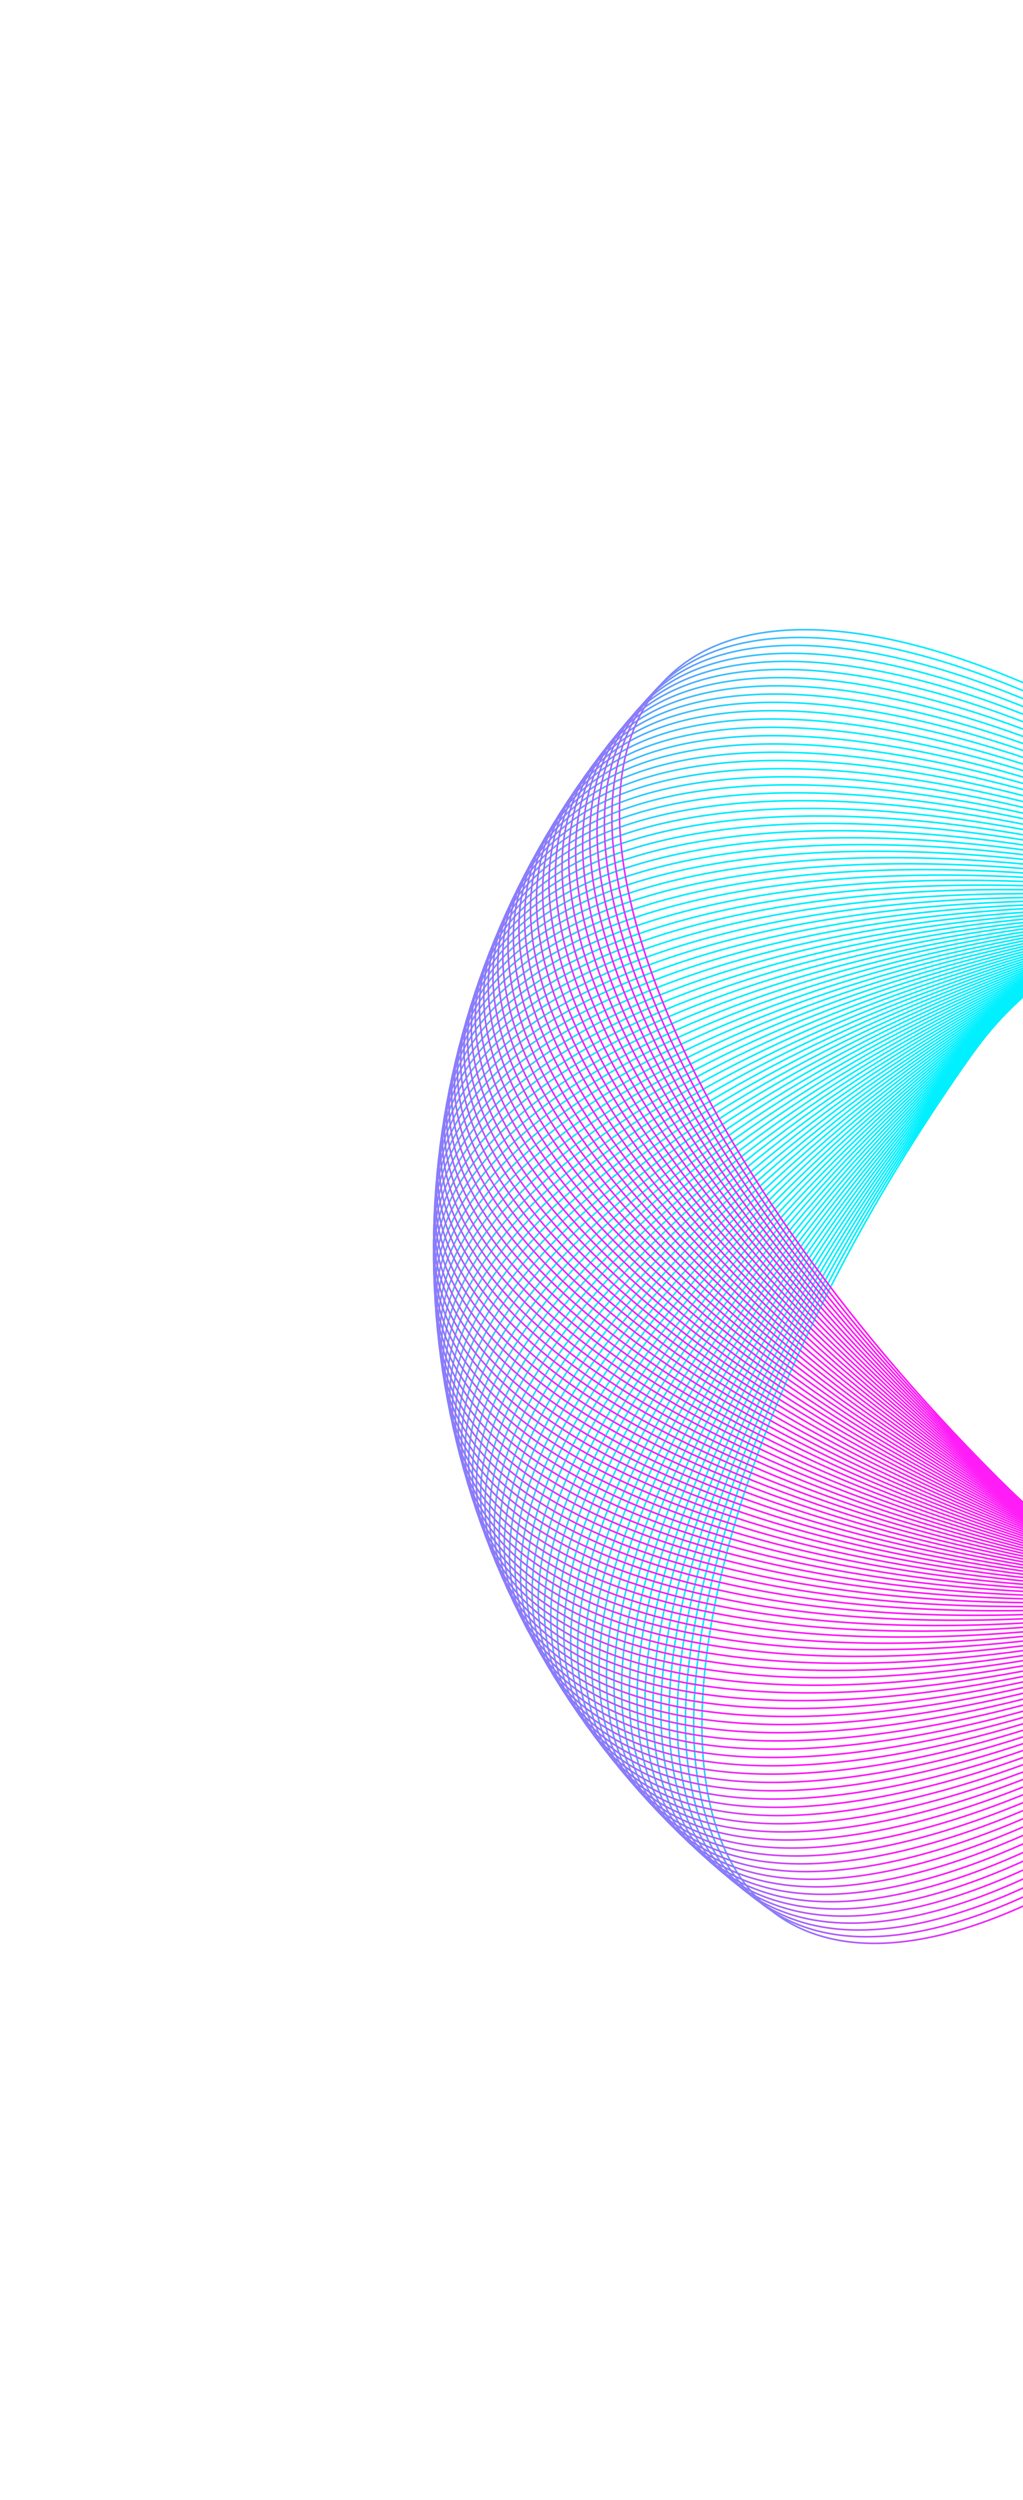 <svg width="617" height="1507" viewBox="0 0 617 1507" fill="none" xmlns="http://www.w3.org/2000/svg">
<g style="mix-blend-mode:hard-light">
<path d="M586.553 634.948C665.15 524.193 754.966 437.17 836.639 386.006C877.475 360.423 916.271 343.808 950.608 337.671C984.944 331.534 1014.81 335.875 1037.81 352.193C1060.8 368.511 1074.76 395.271 1080.3 429.708C1085.85 464.146 1082.97 506.252 1072.3 553.245C1050.97 647.23 998.482 760.74 919.885 871.496C841.288 982.251 751.471 1069.27 669.799 1120.44C628.962 1146.02 590.166 1162.64 555.83 1168.77C521.494 1174.91 491.625 1170.57 468.631 1154.25C445.636 1137.93 431.678 1111.17 426.135 1076.74C420.592 1042.3 423.467 1000.19 434.133 953.199C455.465 859.214 507.956 745.704 586.553 634.948Z" stroke="url(#paint0_linear_1047_13466)" strokeWidth="0.2"/>
<path d="M588.642 632.054C669.16 522.687 760.482 437.245 843.035 387.514C884.311 362.648 923.392 346.713 957.83 341.175C992.268 335.638 1022.06 340.5 1044.76 357.217C1067.47 373.934 1080.96 400.934 1085.9 435.462C1090.84 469.991 1087.23 512.041 1075.75 558.84C1052.78 652.438 998.313 765.015 917.795 874.382C837.277 983.749 745.956 1069.19 663.403 1118.92C622.126 1143.79 583.046 1159.72 548.607 1165.26C514.169 1170.8 484.381 1165.94 461.675 1149.22C438.969 1132.5 425.479 1105.5 420.538 1070.97C415.597 1036.44 419.207 994.395 430.691 947.596C453.66 853.998 508.124 741.421 588.642 632.054Z" stroke="url(#paint1_linear_1047_13466)" strokeWidth="0.2"/>
<path d="M590.782 629.205C673.197 521.26 765.995 437.425 849.404 389.142C891.108 365 930.46 349.75 964.99 344.814C999.519 339.879 1029.22 345.26 1051.63 362.37C1074.04 379.481 1087.06 406.712 1091.39 441.322C1095.73 475.932 1091.39 517.912 1079.09 564.504C1054.49 657.687 998.07 769.296 915.655 877.241C833.241 985.186 740.442 1069.02 657.034 1117.3C615.329 1141.45 575.977 1156.7 541.447 1161.63C506.918 1166.57 477.219 1161.19 454.808 1144.08C432.397 1126.97 419.381 1099.73 415.043 1065.12C410.706 1030.51 415.049 988.535 427.348 941.943C451.947 848.76 508.367 737.15 590.782 629.205Z" stroke="url(#paint2_linear_1047_13466)" strokeWidth="0.2"/>
<path d="M592.972 626.387C677.258 519.897 771.505 437.694 855.744 390.874C897.863 367.464 937.476 352.902 972.086 348.571C1006.7 344.239 1036.3 350.137 1058.41 367.636C1080.51 385.135 1093.05 412.59 1096.79 447.269C1100.52 481.95 1095.44 523.848 1082.33 570.218C1056.11 662.957 997.753 773.565 913.467 880.055C829.181 986.546 734.933 1068.75 650.695 1115.57C608.576 1138.98 568.963 1153.54 534.353 1157.87C499.742 1162.2 470.142 1156.31 448.033 1138.81C425.924 1121.31 413.385 1093.85 409.652 1059.17C405.919 1024.49 410.994 982.595 424.105 936.225C450.326 843.485 508.686 732.878 592.972 626.387Z" stroke="url(#paint3_linear_1047_13466)" strokeWidth="0.2"/>
<path d="M595.21 623.608C681.342 518.605 777.01 438.059 862.052 392.717C904.574 370.045 944.435 356.177 979.116 352.45C1013.8 348.723 1043.29 355.137 1065.09 373.019C1086.89 390.901 1098.95 418.57 1102.07 453.31C1105.2 488.05 1099.4 529.853 1085.48 575.987C1057.64 668.255 997.361 777.828 911.229 882.831C825.098 987.834 729.43 1068.38 644.387 1113.72C601.866 1136.39 562.005 1150.26 527.324 1153.99C492.644 1157.72 463.151 1151.3 441.351 1133.42C419.55 1115.54 407.492 1087.87 404.365 1053.13C401.238 1018.39 407.044 976.585 420.962 930.451C448.798 838.183 509.079 728.611 595.21 623.608Z" stroke="url(#paint4_linear_1047_13466)" strokeWidth="0.2"/>
<path d="M597.496 620.867C685.447 517.383 782.506 438.519 868.327 394.668C911.238 372.742 951.334 359.572 986.075 356.45C1020.82 353.329 1050.19 360.257 1071.68 378.517C1093.16 396.777 1104.73 424.652 1107.25 459.441C1109.78 494.231 1103.24 535.926 1088.52 581.81C1059.08 673.578 996.894 782.082 908.943 885.566C820.992 989.05 723.933 1067.91 638.112 1111.76C595.201 1133.69 555.105 1146.86 520.364 1149.98C485.623 1153.1 456.247 1146.18 434.762 1127.92C413.277 1109.66 401.704 1081.78 399.184 1046.99C396.664 1012.2 403.197 970.507 417.919 924.622C447.361 832.854 509.545 724.351 597.496 620.867Z" stroke="url(#paint5_linear_1047_13466)" strokeWidth="0.2"/>
<path d="M599.829 618.172C689.573 516.239 787.993 439.082 874.567 396.735C917.853 375.561 958.174 363.092 992.964 360.578C1027.75 358.063 1057 365.503 1078.17 384.135C1099.33 402.767 1110.41 430.84 1112.33 465.668C1114.24 500.496 1106.98 542.071 1091.46 587.691C1060.42 678.931 996.353 786.333 906.609 888.266C816.865 990.2 718.445 1067.36 631.872 1109.7C588.585 1130.88 548.264 1143.35 513.474 1145.86C478.685 1148.38 449.434 1140.94 428.271 1122.3C407.108 1103.67 396.023 1075.6 394.111 1040.77C392.198 1005.94 399.458 964.368 414.978 918.748C446.017 827.507 510.086 720.106 599.829 618.172Z" stroke="url(#paint6_linear_1047_13466)" strokeWidth="0.2"/>
<path d="M602.209 615.516C693.718 515.165 793.47 439.737 880.769 398.907C924.419 378.492 964.951 366.729 999.779 364.822C1034.61 362.915 1063.72 370.864 1084.56 389.862C1105.39 408.861 1115.99 437.123 1117.29 471.979C1118.6 506.835 1110.61 548.277 1094.3 593.62C1061.67 684.305 995.737 790.572 904.228 890.923C812.719 991.275 712.967 1066.7 625.668 1107.53C582.018 1127.95 541.486 1139.71 506.658 1141.62C471.83 1143.52 442.713 1135.58 421.878 1116.58C401.044 1097.58 390.451 1069.32 389.146 1034.46C387.841 999.604 395.826 958.162 412.14 912.82C444.767 822.135 510.7 715.868 602.209 615.516Z" stroke="url(#paint7_linear_1047_13466)" strokeWidth="0.2"/>
<path d="M604.635 612.899C697.881 514.16 798.935 440.484 886.933 401.184C930.933 381.534 971.663 370.48 1006.52 369.181C1041.38 367.882 1070.35 376.338 1090.85 395.697C1111.35 415.057 1121.45 443.5 1122.14 478.373C1122.84 513.247 1114.13 554.543 1097.03 599.594C1062.83 689.695 995.048 794.796 901.802 893.535C808.555 992.274 707.502 1065.95 619.504 1105.25C575.504 1124.9 534.773 1135.95 499.917 1137.25C465.061 1138.55 436.087 1130.1 415.587 1110.74C395.088 1091.38 384.989 1062.93 384.293 1028.06C383.597 993.187 392.304 951.891 409.406 906.84C443.611 816.738 511.389 711.638 604.635 612.899Z" stroke="url(#paint8_linear_1047_13466)" strokeWidth="0.2"/>
<path d="M607.106 610.327C702.062 513.23 804.386 441.329 893.057 403.571C937.392 384.692 978.31 374.351 1013.18 373.661C1048.06 372.97 1076.88 381.93 1097.04 401.644C1117.2 421.359 1126.8 449.973 1126.88 484.853C1126.97 519.734 1117.55 560.872 1099.66 605.618C1063.89 695.108 994.286 799.01 899.33 896.107C804.375 993.203 702.051 1065.1 613.38 1102.86C569.045 1121.74 528.127 1132.08 493.253 1132.77C458.38 1133.46 429.558 1124.5 409.399 1104.79C389.24 1085.08 379.64 1056.46 379.553 1021.58C379.465 986.7 388.892 945.562 406.778 900.816C442.549 811.325 512.151 707.424 607.106 610.327Z" stroke="url(#paint9_linear_1047_13466)" strokeWidth="0.2"/>
<path d="M609.623 607.801C706.258 512.376 809.821 442.272 899.138 406.067C943.796 387.965 984.888 378.339 1019.77 378.258C1054.65 378.176 1083.31 387.638 1103.12 407.701C1122.93 427.764 1132.03 456.542 1131.51 491.418C1130.99 526.295 1120.85 567.262 1102.18 611.689C1064.85 700.541 993.45 803.212 896.815 898.637C800.179 994.062 696.616 1064.17 607.3 1100.37C562.641 1118.47 521.549 1128.1 486.669 1128.18C451.789 1128.26 423.128 1118.8 403.316 1098.74C383.505 1078.67 374.405 1049.9 374.926 1015.02C375.448 980.143 385.591 939.176 404.255 894.75C441.583 805.897 512.987 703.226 609.623 607.801Z" stroke="url(#paint10_linear_1047_13466)" strokeWidth="0.2"/>
<path d="M612.182 605.321C710.468 511.597 815.239 443.311 905.173 408.67C950.141 391.35 991.394 382.443 1026.27 382.97C1061.15 383.497 1089.64 393.458 1109.1 413.864C1128.56 434.269 1137.15 463.202 1136.02 498.064C1134.89 532.926 1124.04 573.71 1104.6 617.804C1065.73 705.992 992.54 807.401 894.254 901.125C795.968 994.848 691.197 1063.13 601.262 1097.77C556.295 1115.1 515.041 1124 480.164 1123.48C445.288 1122.95 416.797 1112.99 397.338 1092.58C377.88 1072.18 369.284 1043.24 370.414 1008.38C371.544 973.519 382.4 932.735 401.837 888.641C440.71 800.454 513.895 699.044 612.182 605.321Z" stroke="url(#paint11_linear_1047_13466)" strokeWidth="0.2"/>
<path d="M614.785 602.878C714.692 510.884 820.639 444.436 911.164 411.371C956.427 394.838 997.83 386.652 1032.69 387.788C1067.55 388.924 1095.87 399.38 1114.97 420.122C1134.07 440.864 1142.16 469.942 1140.42 504.779C1138.68 539.616 1127.11 580.205 1106.91 623.953C1066.5 711.449 991.559 811.565 891.652 903.559C791.745 995.553 685.799 1062 595.273 1095.07C550.01 1111.6 508.607 1119.78 473.745 1118.65C438.883 1117.51 410.57 1107.06 391.471 1086.31C372.372 1065.57 364.282 1036.49 366.02 1001.66C367.758 966.82 379.325 926.232 399.528 882.484C439.934 794.988 514.878 694.872 614.785 602.878Z" stroke="url(#paint12_linear_1047_13466)" strokeWidth="0.2"/>
<path d="M617.43 600.487C718.927 510.25 826.017 445.662 917.106 414.182C962.65 398.441 1004.19 390.979 1039.03 392.723C1073.86 394.467 1101.99 405.416 1120.72 426.488C1139.46 447.561 1147.04 476.775 1144.69 511.577C1142.35 546.378 1130.07 586.759 1109.11 630.148C1067.18 716.925 990.504 815.718 889.007 905.955C787.509 996.191 680.419 1060.78 589.33 1092.26C543.786 1108 502.247 1115.46 467.409 1113.72C432.573 1111.97 404.446 1101.03 385.712 1079.95C366.978 1058.88 359.397 1029.67 361.742 994.865C364.088 960.063 376.362 919.683 397.325 876.294C439.252 789.517 515.932 690.723 617.43 600.487Z" stroke="url(#paint13_linear_1047_13466)" strokeWidth="0.2"/>
<path d="M620.117 598.14C723.174 509.689 831.375 446.98 922.999 417.093C968.811 402.15 1010.47 395.414 1045.28 397.766C1080.08 400.118 1108.01 411.556 1126.37 432.952C1144.74 454.348 1151.81 483.691 1148.85 518.446C1145.9 553.201 1132.92 593.361 1111.21 636.377C1067.77 722.41 989.378 819.85 886.321 908.301C783.265 996.753 675.064 1059.46 583.439 1089.35C537.627 1104.29 495.964 1111.03 461.162 1108.68C426.362 1106.32 398.431 1094.89 380.067 1073.49C361.703 1052.09 354.633 1022.75 357.586 987.996C360.539 953.24 373.515 913.08 395.233 870.064C438.668 784.032 517.06 686.592 620.117 598.14Z" stroke="url(#paint14_linear_1047_13466)" strokeWidth="0.2"/>
<path d="M622.844 595.837C727.428 509.198 836.707 448.387 928.839 420.104C974.906 405.963 1016.68 399.955 1051.43 402.914C1086.19 405.873 1113.92 417.796 1131.9 439.51C1149.89 461.223 1156.45 490.684 1152.89 525.383C1149.33 560.081 1135.66 600.009 1113.19 642.639C1068.26 727.901 988.179 823.958 883.595 910.597C779.01 997.236 669.731 1058.05 577.599 1086.33C531.533 1100.47 489.759 1106.48 455.004 1103.52C420.249 1100.56 392.522 1088.64 374.534 1066.92C356.547 1045.21 349.99 1015.75 353.549 981.052C357.108 946.353 370.783 906.426 393.248 863.795C438.178 778.534 518.259 682.477 622.844 595.837Z" stroke="url(#paint15_linear_1047_13466)" strokeWidth="0.2"/>
<path d="M625.61 593.585C731.691 508.785 842.014 449.89 934.626 423.219C980.932 409.884 1022.8 404.606 1057.5 408.171C1092.2 411.736 1119.72 424.142 1137.32 446.166C1154.93 468.19 1160.97 497.761 1156.8 532.392C1152.64 567.023 1138.27 606.706 1115.07 648.938C1068.65 733.402 986.909 828.047 880.828 912.848C774.747 997.649 664.423 1056.54 571.812 1083.21C525.506 1096.55 483.633 1101.83 448.935 1098.26C414.237 1094.7 386.723 1082.29 369.117 1060.27C351.511 1038.24 345.469 1008.67 349.633 974.041C353.797 939.41 368.167 899.727 391.373 857.495C437.784 773.031 519.529 678.386 625.61 593.585Z" stroke="url(#paint16_linear_1047_13466)" strokeWidth="0.2"/>
<path d="M628.415 591.383C735.96 508.447 847.294 451.486 940.357 426.436C986.889 413.911 1028.85 409.365 1063.48 413.535C1098.11 417.705 1125.4 430.589 1142.62 452.917C1159.84 475.245 1165.36 504.917 1160.6 539.47C1155.83 574.023 1140.77 613.449 1116.83 655.27C1068.95 738.911 985.567 832.115 878.022 915.051C770.478 997.988 659.143 1054.95 566.08 1080C519.548 1092.52 477.59 1097.07 442.959 1092.9C408.329 1088.73 381.035 1075.85 363.816 1053.52C346.597 1031.19 341.073 1001.52 345.84 966.965C350.608 932.412 365.668 892.986 389.608 851.165C437.486 767.524 520.871 674.32 628.415 591.383Z" stroke="url(#paint17_linear_1047_13466)" strokeWidth="0.2"/>
<path d="M631.259 589.231C740.234 508.184 852.546 453.175 946.032 429.753C992.775 418.042 1034.81 414.229 1069.36 419.003C1103.91 423.776 1130.98 437.135 1147.8 459.76C1164.63 482.385 1169.64 512.149 1164.27 546.613C1158.9 581.078 1143.15 620.235 1118.48 661.632C1069.15 744.425 984.155 836.159 875.179 917.206C766.203 998.253 653.892 1053.26 560.406 1076.68C513.663 1088.39 471.631 1092.21 437.078 1087.43C402.526 1082.66 375.461 1069.3 358.635 1046.68C341.808 1024.05 336.802 994.288 342.172 959.824C347.543 925.359 363.288 886.202 387.954 844.805C437.285 762.012 522.283 670.278 631.259 589.231Z" stroke="url(#paint18_linear_1047_13466)" strokeWidth="0.2"/>
<path d="M634.139 587.127C744.513 507.995 857.768 454.954 951.648 433.167C998.588 422.274 1040.68 419.195 1075.14 424.571C1109.61 429.947 1136.44 443.776 1152.86 466.691C1169.29 489.606 1173.78 519.453 1167.81 553.818C1161.84 588.184 1145.41 627.06 1120.03 668.02C1069.26 749.94 982.672 840.177 872.299 919.309C761.925 998.442 648.67 1051.48 554.79 1073.27C507.849 1084.16 465.758 1087.24 431.294 1081.87C396.83 1076.49 370.002 1062.66 353.573 1039.75C337.144 1016.83 332.658 986.984 338.629 952.618C344.6 918.253 361.027 879.376 386.411 838.416C437.179 756.497 523.766 666.26 634.139 587.127Z" stroke="url(#paint19_linear_1047_13466)" strokeWidth="0.2"/>
<path d="M637.056 585.08C748.794 507.885 862.957 456.83 957.203 436.684C1004.33 426.612 1046.47 424.268 1080.83 430.244C1115.19 436.221 1141.78 450.516 1157.8 473.714C1173.83 496.913 1177.79 526.833 1171.23 561.089C1164.66 595.346 1147.55 633.929 1121.46 674.44C1069.27 755.461 981.119 844.173 869.381 921.367C757.644 998.562 643.48 1049.62 549.234 1069.76C502.111 1079.84 459.972 1082.18 425.607 1076.2C391.242 1070.23 364.66 1055.93 348.633 1032.73C332.606 1009.53 328.642 979.613 335.212 945.357C341.782 911.101 358.885 872.517 384.98 832.007C437.17 750.986 525.318 662.274 637.056 585.08Z" stroke="url(#paint20_linear_1047_13466)" strokeWidth="0.2"/>
<path d="M640.008 583.071C753.076 507.838 868.113 458.783 962.696 440.285C1009.99 431.037 1052.16 429.429 1086.42 436.004C1120.67 442.579 1147 457.336 1162.62 480.811C1178.24 504.285 1181.68 534.271 1174.51 568.407C1167.35 602.543 1149.57 640.823 1122.78 680.872C1069.18 760.969 979.497 848.129 866.429 923.362C753.361 998.594 638.324 1047.65 543.74 1066.15C496.448 1075.4 454.275 1077 420.02 1070.43C385.765 1063.85 359.436 1049.1 343.816 1025.62C328.197 1002.15 324.756 972.162 331.922 938.026C339.089 903.889 356.862 865.61 383.66 825.561C437.257 745.463 526.94 658.303 640.008 583.071Z" stroke="url(#paint21_linear_1047_13466)" strokeWidth="0.2"/>
<path d="M642.995 581.124C757.358 507.876 873.234 460.836 968.126 443.992C1015.57 435.57 1057.77 434.698 1091.9 441.87C1126.04 449.042 1152.1 464.256 1167.31 488C1182.52 511.744 1185.44 541.785 1177.68 575.79C1169.91 609.797 1151.48 647.76 1123.98 687.335C1069 766.485 977.806 852.067 863.442 925.315C749.079 998.562 633.203 1045.6 538.311 1062.45C490.865 1070.87 448.67 1071.74 414.534 1064.57C380.399 1057.4 354.332 1042.18 339.125 1018.44C323.917 994.695 321 964.654 328.761 930.648C336.522 896.642 354.961 858.678 382.454 819.103C437.44 739.953 528.631 654.371 642.995 581.124Z" stroke="url(#paint22_linear_1047_13466)" strokeWidth="0.2"/>
<path d="M646.015 579.229C761.64 507.989 878.319 462.978 973.49 447.793C1021.08 440.2 1063.28 440.065 1097.29 447.832C1131.29 455.599 1157.09 471.265 1171.88 495.271C1186.67 519.276 1189.06 549.363 1180.71 583.228C1172.35 617.094 1153.26 654.73 1125.08 693.819C1068.72 771.998 976.047 855.975 860.423 927.215C744.798 998.456 628.119 1043.47 532.948 1058.65C485.362 1066.24 443.158 1066.38 409.153 1058.61C375.148 1050.85 349.35 1035.18 334.56 1011.17C319.769 987.169 317.376 957.081 325.73 923.216C334.083 889.351 353.182 851.715 381.361 812.626C437.72 734.447 530.391 650.47 646.015 579.229Z" stroke="url(#paint23_linear_1047_13466)" strokeWidth="0.2"/>
<path d="M649.068 577.379C765.919 508.167 883.365 465.2 978.787 451.678C1026.5 444.917 1068.7 445.518 1102.56 453.877C1136.43 462.236 1161.95 478.351 1176.32 502.611C1190.69 526.871 1192.55 556.995 1183.61 590.709C1174.67 624.424 1154.91 661.721 1126.06 700.312C1068.34 777.495 974.22 859.842 857.37 929.054C740.519 998.266 623.073 1041.23 527.651 1054.76C479.94 1061.52 437.74 1060.92 403.875 1052.56C370.012 1044.2 344.491 1028.08 330.122 1003.82C315.752 979.563 313.885 949.438 322.828 915.724C331.772 882.009 351.524 844.713 380.382 806.121C438.096 728.938 532.218 646.591 649.068 577.379Z" stroke="url(#paint24_linear_1047_13466)" strokeWidth="0.2"/>
<path d="M652.153 575.588C770.193 508.425 888.372 467.514 984.015 455.66C1031.84 449.732 1074.02 451.07 1107.73 460.019C1141.45 468.968 1166.68 485.525 1180.63 510.032C1194.57 534.539 1195.91 564.692 1186.38 598.245C1176.85 631.798 1156.45 668.744 1126.92 706.826C1067.87 782.99 972.325 863.682 854.285 930.844C736.244 998.006 618.066 1038.92 522.422 1050.77C474.601 1056.7 432.418 1055.36 398.704 1046.41C364.992 1037.46 339.756 1020.91 325.812 996.399C311.868 971.892 310.527 941.74 320.057 908.187C329.588 874.633 349.988 837.687 379.515 799.605C438.568 723.441 534.112 642.75 652.153 575.588Z" stroke="url(#paint25_linear_1047_13466)" strokeWidth="0.2"/>
<path d="M655.268 573.853C774.463 508.761 893.338 469.919 989.173 459.735C1037.09 454.643 1079.24 456.717 1112.8 466.253C1146.35 475.789 1171.29 492.784 1184.8 517.531C1198.32 542.277 1199.13 572.449 1189.02 605.83C1178.9 639.212 1157.86 675.797 1127.68 713.358C1067.3 788.48 970.364 867.491 851.17 932.583C731.975 997.675 613.1 1036.52 517.265 1046.7C469.346 1051.79 427.193 1049.72 393.641 1040.18C360.09 1030.65 335.147 1013.65 321.633 988.905C308.119 964.159 307.304 933.988 317.419 900.606C327.533 867.224 348.575 830.64 378.762 793.078C439.135 717.957 536.074 638.945 655.268 573.853Z" stroke="url(#paint26_linear_1047_13466)" strokeWidth="0.2"/>
<path d="M658.413 572.175C778.725 509.173 898.259 472.411 994.258 463.902C1042.26 459.647 1084.37 462.456 1117.75 472.576C1151.13 482.696 1175.77 500.124 1188.85 525.103C1201.93 550.081 1202.22 580.262 1191.52 613.462C1180.83 646.663 1159.15 682.874 1128.31 719.903C1066.64 793.959 968.336 871.268 848.023 934.269C727.711 997.271 608.176 1034.03 512.177 1042.54C464.178 1046.8 422.067 1043.99 388.687 1033.87C355.307 1023.75 330.665 1006.32 317.585 981.341C304.504 956.363 304.216 926.182 314.912 892.982C325.607 859.781 347.285 823.57 378.122 786.541C439.798 712.484 538.1 635.176 658.413 572.175Z" stroke="url(#paint27_linear_1047_13466)" strokeWidth="0.2"/>
<path d="M661.587 570.544C782.981 509.651 903.139 474.981 999.271 468.148C1047.34 464.732 1089.39 468.276 1122.59 478.977C1155.79 489.678 1180.12 507.533 1192.77 532.736C1205.41 557.939 1205.17 588.121 1193.9 621.129C1182.62 654.138 1160.32 689.965 1128.84 726.45C1065.88 799.419 966.243 875 844.85 935.892C723.456 996.784 603.298 1031.45 507.165 1038.29C459.099 1041.7 417.044 1038.16 383.845 1027.46C350.647 1016.76 326.312 998.903 313.67 973.699C301.028 948.496 301.267 918.315 312.54 885.307C323.813 852.298 346.119 816.47 377.599 779.985C440.557 707.016 540.194 631.436 661.587 570.544Z" stroke="url(#paint28_linear_1047_13466)" strokeWidth="0.2"/>
<path d="M664.789 568.973C787.227 510.209 907.972 477.641 1004.21 472.487C1052.33 469.91 1094.31 474.187 1127.32 485.466C1160.33 496.745 1184.35 515.022 1196.55 540.442C1208.75 565.862 1207.98 596.035 1196.13 628.841C1184.29 661.648 1161.36 697.081 1129.25 733.011C1065.03 804.87 964.085 878.7 841.648 937.465C719.21 996.229 598.465 1028.8 502.228 1033.95C454.109 1036.53 412.122 1032.25 379.115 1020.97C346.109 1009.69 322.09 991.416 309.889 965.996C297.689 940.576 298.454 910.403 310.302 877.597C322.15 844.79 345.078 809.357 377.189 773.427C441.411 701.568 542.351 627.738 664.789 568.973Z" stroke="url(#paint29_linear_1047_13466)" strokeWidth="0.2"/>
<path d="M668.019 567.456C791.464 510.837 912.758 480.381 1009.07 476.908C1057.23 475.171 1099.13 480.18 1131.94 492.033C1164.74 503.886 1188.44 522.58 1200.19 548.209C1211.95 573.838 1210.66 603.993 1198.24 636.587C1185.82 669.183 1162.28 704.21 1129.54 739.574C1064.08 810.301 961.864 882.359 838.419 938.977C714.974 995.596 593.679 1026.05 497.367 1029.53C449.21 1031.26 407.304 1026.25 374.499 1014.4C341.695 1002.55 317.999 983.853 306.244 958.224C294.489 932.595 295.781 902.44 308.199 869.845C320.617 837.25 344.16 802.223 376.894 766.859C442.36 696.132 544.574 624.074 668.019 567.456Z" stroke="url(#paint30_linear_1047_13466)" strokeWidth="0.2"/>
<path d="M671.273 565.996C795.687 511.541 917.495 483.206 1013.85 481.414C1062.03 480.518 1103.85 486.258 1136.44 498.682C1169.03 511.106 1192.4 530.21 1203.7 556.04C1215.01 581.871 1213.19 611.998 1200.21 644.371C1187.22 676.745 1163.07 711.356 1129.72 746.143C1063.03 815.717 959.578 885.98 835.163 940.435C710.749 994.891 588.942 1023.22 492.583 1025.02C444.403 1025.91 402.591 1020.17 369.998 1007.75C337.406 995.326 314.039 976.221 302.733 950.391C291.427 924.561 293.245 894.433 306.231 862.06C319.216 829.687 343.367 795.075 376.712 760.288C443.403 690.714 546.859 620.452 671.273 565.996Z" stroke="url(#paint31_linear_1047_13466)" strokeWidth="0.2"/>
<path d="M674.553 564.602C799.899 512.326 922.183 486.121 1018.56 486.011C1066.75 485.956 1108.45 492.425 1140.82 505.416C1173.19 518.406 1196.22 537.916 1207.08 563.939C1217.93 589.963 1215.59 620.054 1202.04 652.196C1188.49 684.338 1163.74 718.522 1129.79 752.722C1061.9 821.122 957.23 889.568 831.884 941.844C706.538 994.12 584.255 1020.32 487.88 1020.43C439.692 1020.49 397.986 1014.02 365.615 1001.03C333.244 988.039 310.214 968.53 299.361 942.506C288.508 916.482 290.851 886.391 304.4 854.25C317.948 822.108 342.699 787.923 376.647 753.723C444.542 685.324 549.208 616.877 674.553 564.602Z" stroke="url(#paint32_linear_1047_13466)" strokeWidth="0.2"/>
<path d="M677.857 563.255C804.096 513.174 926.818 489.108 1023.18 490.68C1071.36 491.466 1112.95 498.662 1145.09 512.215C1177.23 525.769 1199.91 545.677 1210.31 571.886C1220.71 598.095 1217.84 628.141 1203.73 660.041C1189.62 691.942 1164.28 725.689 1129.74 759.291C1060.66 826.496 954.818 893.105 828.58 943.185C702.341 993.266 579.618 1017.33 483.256 1015.76C435.074 1014.97 393.488 1007.78 361.348 994.224C329.209 980.671 306.524 960.762 296.126 934.553C285.729 908.344 288.597 878.299 302.704 846.398C316.812 814.498 342.156 780.75 376.695 747.148C445.773 679.944 551.618 613.335 677.857 563.255Z" stroke="url(#paint33_linear_1047_13466)" strokeWidth="0.2"/>
<path d="M681.184 561.969C808.278 514.1 931.401 492.179 1027.72 495.432C1075.88 497.059 1117.34 504.979 1149.23 519.092C1181.13 533.204 1203.47 553.506 1213.41 579.892C1223.34 606.279 1219.95 636.27 1205.29 667.919C1190.63 699.568 1164.7 732.868 1129.58 765.863C1059.34 831.851 952.347 896.603 825.253 944.472C698.159 992.342 575.036 1014.26 478.715 1011.01C430.555 1009.38 389.101 1001.46 357.202 987.349C325.305 973.237 302.97 952.936 293.032 926.549C283.093 900.163 286.485 870.172 301.147 838.523C315.809 806.873 341.738 773.573 376.858 740.579C447.099 674.591 554.09 609.839 681.184 561.969Z" stroke="url(#paint34_linear_1047_13466)" strokeWidth="0.2"/>
<path d="M684.533 560.736C812.443 515.092 935.93 495.323 1032.18 500.257C1080.3 502.724 1121.61 511.367 1153.26 526.034C1184.91 540.701 1206.88 561.389 1216.36 587.945C1225.84 614.501 1221.92 644.428 1206.71 675.816C1191.5 707.205 1164.99 740.048 1129.3 772.424C1057.92 837.176 949.814 900.051 821.905 945.695C693.995 991.339 570.507 1011.11 474.259 1006.17C426.134 1003.71 384.824 995.064 353.177 980.397C321.53 965.73 299.553 945.042 290.077 918.486C280.601 891.93 284.516 862.003 299.727 830.615C314.94 799.226 341.446 766.384 377.137 734.007C448.518 669.255 556.623 606.38 684.533 560.736Z" stroke="url(#paint35_linear_1047_13466)" strokeWidth="0.2"/>
<path d="M687.903 559.569C816.59 516.164 940.403 498.554 1036.55 505.167C1084.63 508.473 1125.78 517.835 1157.16 533.053C1188.55 548.27 1210.16 569.338 1219.17 596.055C1228.19 622.773 1223.75 652.627 1207.99 683.745C1192.23 714.864 1165.16 747.238 1128.91 778.987C1056.41 842.484 947.222 903.462 818.535 946.867C689.848 990.272 566.035 1007.88 469.886 1001.27C421.812 997.962 380.659 988.6 349.273 973.383C317.887 958.166 296.275 937.098 287.263 910.38C278.252 883.663 282.688 853.809 298.446 822.691C314.204 791.572 341.279 759.197 377.529 727.449C450.03 663.952 559.216 602.974 687.903 559.569Z" stroke="url(#paint36_linear_1047_13466)" strokeWidth="0.2"/>
<path d="M691.292 558.458C820.717 517.306 944.819 501.859 1040.84 510.149C1088.85 514.294 1129.83 524.373 1160.94 540.136C1192.06 555.898 1213.3 577.34 1221.85 604.211C1230.39 631.081 1225.43 660.854 1209.13 691.692C1192.84 722.531 1165.2 754.428 1128.4 785.539C1054.8 847.761 944.57 906.825 815.145 947.977C685.72 989.13 561.618 1004.58 465.6 996.286C417.591 992.141 376.607 982.062 345.491 966.3C314.376 950.537 293.135 929.095 284.591 902.224C276.047 875.354 281.004 845.581 297.302 814.743C313.6 783.904 341.236 752.007 378.036 720.896C451.633 658.674 561.867 599.611 691.292 558.458Z" stroke="url(#paint37_linear_1047_13466)" strokeWidth="0.2"/>
<path d="M694.7 557.41C824.824 518.523 949.176 505.244 1045.04 515.209C1092.96 520.191 1133.77 530.983 1164.6 547.287C1195.44 563.59 1216.3 585.4 1224.38 612.415C1232.45 639.431 1226.97 669.112 1210.14 699.661C1193.31 730.211 1165.12 761.621 1127.78 792.085C1053.11 853.013 941.86 910.144 811.737 949.031C681.613 987.919 557.261 1001.2 461.402 991.233C413.472 986.25 372.671 975.458 341.835 959.154C310.999 942.851 290.135 921.041 282.062 894.026C273.988 867.01 279.464 837.329 296.298 806.78C313.132 776.23 341.321 744.82 378.657 714.356C453.33 653.428 564.577 596.297 694.7 557.41Z" stroke="url(#paint38_linear_1047_13466)" strokeWidth="0.2"/>
<path d="M698.126 556.415C828.909 519.804 953.474 508.698 1049.14 520.334C1096.98 526.152 1137.59 537.655 1168.13 554.494C1198.68 571.333 1219.16 593.503 1226.76 620.656C1234.36 647.808 1228.37 677.389 1211 707.64C1193.64 737.891 1164.91 768.805 1127.04 798.613C1051.32 858.228 939.092 913.408 808.31 950.019C677.528 986.629 552.962 997.735 457.292 986.1C409.457 980.282 368.85 968.779 338.303 951.94C307.757 935.101 287.277 912.93 279.676 885.778C272.075 858.625 278.068 829.044 295.432 798.793C312.797 768.542 341.53 737.629 379.392 707.821C455.117 648.206 567.344 593.025 698.126 556.415Z" stroke="url(#paint39_linear_1047_13466)" strokeWidth="0.2"/>
<path d="M701.57 555.486C832.972 521.164 957.712 512.233 1053.16 525.537C1100.89 532.189 1141.29 544.399 1171.54 561.768C1201.79 579.138 1221.88 601.662 1229 628.943C1236.13 656.224 1229.62 685.696 1211.73 715.639C1193.84 745.583 1164.57 775.99 1126.2 805.133C1049.44 863.417 936.269 916.631 804.868 950.953C673.467 985.276 548.726 994.206 453.274 980.902C405.547 974.25 365.148 962.04 334.899 944.671C304.652 927.301 284.561 904.777 277.435 877.496C270.31 850.215 276.818 820.743 294.708 790.8C312.598 760.856 341.865 730.449 380.242 701.307C456.996 643.022 570.169 589.808 701.57 555.486Z" stroke="url(#paint40_linear_1047_13466)" strokeWidth="0.2"/>
<path d="M705.028 554.614C837.008 522.59 961.885 515.838 1057.09 530.806C1104.69 538.29 1144.87 551.203 1174.82 569.098C1204.76 586.992 1224.45 609.864 1231.1 637.265C1237.75 664.666 1230.72 694.02 1212.32 723.647C1193.91 753.273 1164.11 783.165 1125.23 811.633C1047.47 868.57 933.388 919.8 801.408 951.824C669.428 983.848 544.55 990.6 449.345 975.632C401.741 968.148 361.561 955.235 331.621 937.34C301.68 919.446 281.986 896.574 275.338 869.173C268.689 841.772 275.711 812.418 294.121 782.791C312.53 753.165 342.324 723.273 381.204 694.805C458.963 637.868 573.048 586.638 705.028 554.614Z" stroke="url(#paint41_linear_1047_13466)" strokeWidth="0.2"/>
<path d="M708.502 553.805C841.021 524.089 965.997 519.517 1060.93 536.144C1108.39 544.458 1148.34 558.07 1177.97 576.485C1207.59 594.899 1226.88 618.111 1233.05 645.624C1239.22 673.137 1231.69 702.364 1212.76 731.665C1193.84 760.966 1163.53 790.333 1124.16 818.118C1045.42 873.689 930.454 922.92 797.935 952.636C665.416 982.352 540.44 986.923 445.51 970.296C398.045 961.983 358.096 948.371 328.472 929.956C298.849 911.541 279.557 888.329 273.388 860.816C267.218 833.304 274.751 804.076 293.675 774.776C312.599 745.475 342.91 716.108 382.281 688.322C461.022 632.752 575.983 583.521 708.502 553.805Z" stroke="url(#paint42_linear_1047_13466)" strokeWidth="0.2"/>
<path d="M711.989 553.056C845.007 525.658 970.043 523.268 1064.67 541.549C1111.98 550.69 1151.69 564.997 1180.98 583.926C1210.28 602.855 1229.17 626.4 1234.85 654.016C1240.54 681.633 1232.5 710.724 1213.07 739.69C1193.64 768.656 1162.82 797.49 1122.97 824.584C1043.27 878.771 927.465 925.989 794.448 953.387C661.431 980.786 536.394 983.176 441.768 964.894C394.455 955.754 354.75 941.446 325.452 922.517C296.155 903.589 277.271 880.044 271.583 852.427C265.894 824.811 273.936 795.72 293.369 766.754C312.801 737.788 343.62 708.954 383.47 681.86C463.168 627.672 578.972 580.454 711.989 553.056Z" stroke="url(#paint43_linear_1047_13466)" strokeWidth="0.2"/>
<path d="M715.488 552.366C848.964 527.293 974.023 527.086 1068.32 547.016C1115.46 556.981 1154.91 571.979 1183.87 591.416C1212.84 610.853 1231.31 634.724 1236.51 662.436C1241.72 690.147 1233.17 719.094 1213.23 747.716C1193.3 776.339 1161.98 804.63 1121.67 831.024C1041.03 883.813 924.423 929.002 790.948 954.075C657.473 979.148 532.413 979.355 438.121 959.425C390.975 949.46 351.525 934.462 322.562 915.025C293.6 895.588 275.13 871.717 269.924 844.005C264.719 816.294 273.267 787.347 293.202 758.725C313.137 730.102 344.455 701.811 384.771 675.416C465.403 622.628 582.013 577.438 715.488 552.366Z" stroke="url(#paint44_linear_1047_13466)" strokeWidth="0.2"/>
<path d="M719 551.74C852.893 529 977.937 530.975 1071.87 552.548C1118.83 563.334 1158.01 579.019 1186.63 598.958C1215.25 618.898 1233.3 643.088 1238.02 670.886C1242.74 698.684 1233.69 727.477 1213.26 755.747C1192.83 784.017 1161.02 811.758 1120.25 837.445C1038.71 888.818 921.33 931.965 787.437 954.705C653.545 977.444 528.501 975.469 434.571 953.896C387.606 943.11 348.424 927.426 319.805 907.486C291.186 887.546 273.135 863.356 268.414 835.558C263.693 807.76 272.745 778.967 293.177 750.697C313.608 722.427 345.415 694.686 386.186 669C467.727 617.626 585.108 574.479 719 551.74Z" stroke="url(#paint45_linear_1047_13466)" strokeWidth="0.2"/>
<path d="M722.522 551.167C856.791 530.768 981.781 534.925 1075.32 558.134C1122.09 569.738 1160.99 586.104 1189.26 606.54C1217.53 626.976 1235.15 651.478 1239.39 679.354C1243.62 707.23 1234.07 735.861 1213.15 763.77C1192.22 791.679 1159.94 818.86 1118.73 843.832C1036.3 893.774 918.185 934.866 783.916 955.266C649.647 975.665 524.656 971.508 431.117 948.299C384.347 936.695 345.445 920.329 317.178 899.893C288.912 879.457 271.286 854.955 267.051 827.079C262.816 799.203 272.369 770.572 293.291 742.663C314.213 714.754 346.499 687.573 387.711 662.601C470.137 612.659 588.253 571.567 722.522 551.167Z" stroke="url(#paint46_linear_1047_13466)" strokeWidth="0.2"/>
<path d="M726.053 550.663C860.658 532.61 985.557 538.948 1078.68 563.786C1125.24 576.204 1163.85 593.247 1191.75 614.173C1219.66 635.099 1236.85 659.904 1240.6 687.85C1244.35 715.796 1234.3 744.256 1212.89 771.795C1191.49 799.335 1158.73 825.949 1117.09 850.197C1033.81 898.694 914.99 937.718 780.386 955.771C645.781 973.824 520.882 967.486 427.762 942.648C381.202 930.23 342.592 913.187 314.686 892.261C286.78 871.334 269.585 846.529 265.837 818.584C262.089 790.638 272.14 762.178 293.546 734.639C314.952 707.098 347.707 680.485 389.349 656.236C472.634 607.74 591.449 568.716 726.053 550.663Z" stroke="url(#paint47_linear_1047_13466)" strokeWidth="0.2"/>
<path d="M729.592 550.223C864.491 534.523 989.26 543.039 1081.93 569.498C1128.27 582.728 1166.58 600.441 1194.11 621.852C1221.65 643.262 1238.41 668.363 1241.67 696.37C1244.93 724.377 1234.38 752.657 1212.5 779.819C1190.62 806.981 1157.4 833.019 1115.34 856.537C1031.22 903.572 911.745 940.517 776.846 956.218C641.947 971.919 517.177 963.402 424.505 936.943C378.169 923.714 339.862 906 312.325 884.59C284.789 863.18 268.029 838.079 264.769 810.071C261.51 782.064 272.057 753.785 293.939 726.623C315.823 699.461 349.037 673.423 391.097 649.905C475.215 602.869 594.693 565.924 729.592 550.223Z" stroke="url(#paint48_linear_1047_13466)" strokeWidth="0.2"/>
<path d="M733.139 549.839C868.291 536.495 992.893 547.188 1085.09 575.26C1131.19 589.296 1169.18 607.676 1196.34 629.564C1223.5 651.451 1239.82 676.841 1242.59 704.901C1245.36 732.96 1234.32 761.052 1211.96 787.827C1189.61 814.604 1155.95 840.058 1113.48 862.838C1028.56 908.398 908.452 943.253 773.3 956.597C638.147 969.941 513.545 959.248 421.349 931.176C375.251 917.14 337.259 898.76 310.1 876.872C282.942 854.985 266.622 829.595 263.852 801.535C261.082 773.476 272.12 745.384 294.474 718.609C316.828 691.832 350.492 666.378 392.955 643.598C477.881 598.037 597.986 563.183 733.139 549.839Z" stroke="url(#paint49_linear_1047_13466)" strokeWidth="0.2"/>
<path d="M736.691 549.523C872.056 538.54 996.452 551.406 1088.14 581.083C1133.99 595.921 1171.66 614.961 1198.43 637.319C1225.2 659.677 1241.07 685.348 1243.35 713.452C1245.64 741.556 1234.11 769.45 1211.29 795.832C1188.47 822.214 1154.37 847.077 1111.51 869.113C1025.81 913.184 905.112 945.936 769.747 956.92C634.382 967.903 509.986 955.037 418.294 925.36C372.447 910.522 334.782 891.482 308.009 869.124C281.237 846.766 265.363 821.095 263.083 792.991C260.803 764.887 272.33 736.993 295.148 710.611C317.965 684.229 352.069 659.366 394.923 637.33C480.632 593.259 601.326 560.507 736.691 549.523Z" stroke="url(#paint50_linear_1047_13466)" strokeWidth="0.2"/>
<path d="M740.249 549.265C875.785 540.646 999.937 555.681 1091.1 586.954C1136.68 602.59 1174.01 622.284 1200.38 645.107C1226.76 667.928 1242.18 693.873 1243.97 722.012C1245.76 750.151 1233.75 777.84 1210.48 803.819C1187.2 829.799 1152.67 854.063 1109.44 875.348C1022.97 917.916 901.726 948.557 766.19 957.177C630.654 965.796 506.501 950.761 415.341 919.488C369.76 903.852 332.433 884.158 306.054 861.336C279.677 838.514 264.253 812.57 262.464 784.43C260.674 756.291 272.687 728.602 295.961 702.623C319.236 676.643 353.768 652.379 397 631.095C483.465 588.526 604.713 557.885 740.249 549.265Z" stroke="url(#paint51_linear_1047_13466)" strokeWidth="0.2"/>
<path d="M743.81 549.071C879.476 542.819 1003.35 560.018 1093.95 592.877C1139.25 609.307 1176.23 629.649 1202.2 652.928C1228.18 676.207 1243.15 702.416 1244.44 730.582C1245.74 758.749 1233.25 786.224 1209.52 811.793C1185.8 837.363 1150.85 861.02 1107.25 881.547C1020.06 922.6 898.294 951.12 762.628 957.373C626.962 963.626 503.091 946.426 412.49 913.567C367.19 897.138 330.212 876.795 304.236 853.516C278.26 830.237 263.292 804.028 261.994 775.862C260.696 747.695 273.19 720.22 296.914 694.651C320.639 669.082 355.589 645.424 399.186 624.897C486.38 583.844 608.144 555.324 743.81 549.071Z" stroke="url(#paint52_linear_1047_13466)" strokeWidth="0.2"/>
<path d="M747.374 548.938C883.129 545.054 1006.68 564.413 1096.69 598.848C1141.7 616.065 1178.32 637.05 1203.88 660.779C1229.45 684.508 1243.96 710.974 1244.76 739.159C1245.57 767.343 1232.6 794.596 1208.43 819.747C1184.27 844.899 1148.91 867.943 1104.96 887.706C1017.06 927.231 894.818 953.622 759.064 957.506C623.309 961.39 499.757 942.031 409.744 907.596C364.737 890.378 328.119 869.393 302.554 845.665C276.988 821.936 262.48 795.47 261.673 767.285C260.867 739.1 273.838 711.848 298.005 686.696C322.173 661.545 357.53 638.5 401.479 618.738C489.377 579.213 611.62 552.822 747.374 548.938Z" stroke="url(#paint53_linear_1047_13466)" strokeWidth="0.2"/>
<path d="M750.941 548.863C886.742 547.349 1009.94 568.861 1099.34 604.862C1144.04 622.862 1180.28 644.483 1205.43 668.654C1230.58 692.825 1244.62 719.541 1244.94 747.735C1245.25 775.93 1231.8 802.952 1207.2 827.678C1182.6 852.404 1146.85 874.827 1102.56 893.82C1013.98 931.805 891.299 956.059 755.498 957.573C619.696 959.087 496.501 937.575 407.102 901.574C362.402 883.573 326.157 861.953 301.009 837.781C275.862 813.61 261.817 786.895 261.503 758.7C261.189 730.506 274.634 703.484 299.236 678.758C323.839 654.032 359.593 631.608 403.88 612.616C492.454 574.631 615.139 550.377 750.941 548.863Z" stroke="url(#paint54_linear_1047_13466)" strokeWidth="0.2"/>
<path d="M754.507 548.859C890.314 549.716 1013.12 573.375 1101.87 610.93C1146.25 629.708 1182.11 651.958 1206.84 676.565C1231.56 701.171 1245.13 728.128 1244.96 756.323C1244.78 784.519 1230.86 811.302 1205.83 835.595C1180.8 859.888 1144.66 881.684 1100.05 899.901C1010.83 936.334 887.737 958.443 751.93 957.587C616.123 956.73 493.322 933.071 404.565 895.516C360.186 876.738 324.324 854.488 299.602 829.882C274.88 805.275 261.304 778.319 261.482 750.123C261.66 721.927 275.574 695.144 300.604 670.851C325.634 646.558 361.775 624.762 406.387 606.545C495.61 570.112 618.7 548.003 754.507 548.859Z" stroke="url(#paint55_linear_1047_13466)" strokeWidth="0.2"/>
<path d="M758.073 548.909C893.845 552.136 1016.21 577.934 1104.3 617.033C1148.35 636.582 1183.82 659.455 1208.1 684.489C1232.39 709.523 1245.5 736.713 1244.83 764.901C1244.16 793.089 1229.78 819.626 1204.33 843.478C1178.88 867.33 1142.36 888.492 1097.44 905.928C1007.59 940.798 884.135 960.756 748.364 957.529C612.592 954.303 490.222 928.505 402.134 889.406C358.09 869.856 322.621 846.984 298.332 821.949C274.044 796.916 260.941 769.726 261.611 741.538C262.28 713.349 276.66 686.813 302.11 662.961C327.561 639.108 364.076 617.947 408.999 600.511C498.845 565.64 622.302 545.683 758.073 548.909Z" stroke="url(#paint56_linear_1047_13466)" strokeWidth="0.2"/>
<path d="M761.638 549.025C897.333 554.621 1019.23 582.551 1106.63 623.181C1150.32 643.496 1185.39 666.984 1209.23 692.439C1233.08 717.893 1245.71 745.307 1244.55 773.479C1243.39 801.651 1228.54 827.933 1202.68 851.337C1176.82 874.742 1139.94 895.263 1094.72 911.912C1004.28 945.209 880.493 963.009 744.798 957.414C609.104 951.819 487.203 923.888 399.811 883.258C356.115 862.943 321.05 839.455 297.202 814C273.354 788.546 260.727 761.132 261.889 732.96C263.051 704.788 277.892 678.506 303.754 655.102C329.617 631.697 366.496 611.176 411.717 594.527C502.157 561.23 625.943 543.43 761.638 549.025Z" stroke="url(#paint57_linear_1047_13466)" strokeWidth="0.2"/>
<path d="M765.201 549.205C900.777 557.168 1022.17 587.221 1108.84 629.37C1152.18 650.445 1186.83 674.542 1210.23 700.408C1233.63 726.275 1245.77 753.905 1244.12 782.053C1242.47 810.2 1227.17 836.219 1200.9 859.168C1174.63 882.118 1137.4 901.993 1091.9 917.85C1000.89 949.564 876.813 965.2 741.237 957.237C605.661 949.275 484.266 919.221 397.596 877.072C354.261 855.997 319.612 831.901 296.212 806.034C272.812 780.168 260.665 752.538 262.318 724.39C263.972 696.242 279.269 670.224 305.536 647.274C331.803 624.325 369.035 604.45 414.539 588.593C505.547 556.879 629.625 541.243 765.201 549.205Z" stroke="url(#paint58_linear_1047_13466)" strokeWidth="0.2"/>
<path d="M768.759 549.446C904.176 559.773 1025.03 591.941 1110.95 635.596C1153.91 657.424 1188.13 682.121 1211.08 708.393C1234.02 734.663 1245.69 762.502 1243.54 790.616C1241.4 818.731 1225.65 844.478 1198.98 866.966C1172.32 889.453 1134.75 908.675 1088.97 923.736C997.426 953.856 873.094 967.325 737.677 956.998C602.261 946.67 481.409 914.503 395.488 870.847C352.527 849.019 318.304 824.322 295.359 798.051C272.414 771.78 260.751 743.942 262.895 715.827C265.039 687.713 280.789 661.965 307.452 639.478C334.116 616.99 371.689 597.768 417.463 582.708C509.01 552.587 633.342 539.118 768.759 549.446Z" stroke="url(#paint59_linear_1047_13466)" strokeWidth="0.2"/>
<path d="M772.314 549.744C907.53 562.434 1027.8 596.705 1112.95 641.854C1155.52 664.428 1189.31 689.719 1211.79 716.387C1234.27 743.054 1245.45 771.091 1242.81 799.164C1240.18 827.237 1223.98 852.706 1196.93 874.724C1169.88 896.743 1131.98 915.307 1085.95 929.566C993.888 958.084 869.34 969.381 734.124 956.692C598.909 944.002 478.637 909.731 393.491 864.582C350.917 842.008 317.13 816.717 294.647 790.05C272.164 763.382 260.989 735.345 263.624 707.272C266.258 679.199 282.454 653.73 309.506 631.712C336.559 609.693 374.461 591.13 420.491 576.87C512.55 548.352 637.099 537.055 772.314 549.744Z" stroke="url(#paint60_linear_1047_13466)" strokeWidth="0.2"/>
<path d="M775.862 550.114C910.836 565.161 1030.49 601.527 1114.84 648.154C1157.01 671.468 1190.35 697.345 1212.36 724.401C1234.38 751.456 1245.06 779.684 1241.94 807.707C1238.81 835.73 1222.18 860.912 1194.74 882.455C1167.31 903.999 1129.09 921.897 1082.82 935.351C990.276 962.259 865.549 971.38 730.576 956.333C595.602 941.286 475.946 904.92 391.601 858.293C349.429 834.979 316.088 809.102 294.074 782.046C272.059 754.99 261.376 726.762 264.5 698.74C267.624 670.717 284.262 645.535 311.694 623.992C339.126 602.448 377.347 584.549 423.619 571.096C516.162 544.188 640.888 535.067 775.862 550.114Z" stroke="url(#paint61_linear_1047_13466)" strokeWidth="0.2"/>
<path d="M779.403 550.536C914.094 567.937 1033.1 606.385 1116.61 654.477C1158.37 678.523 1191.26 704.978 1212.8 732.414C1234.34 759.85 1244.53 788.26 1240.91 816.224C1237.3 844.188 1220.22 869.076 1192.42 890.137C1164.62 911.198 1126.09 928.428 1079.59 941.072C986.592 966.36 861.725 973.303 727.034 955.903C592.344 938.502 473.341 900.054 389.823 851.961C348.063 827.915 315.179 801.461 293.64 774.024C272.102 746.589 261.912 718.178 265.525 690.215C269.138 662.251 286.213 637.363 314.016 616.302C341.821 595.24 380.348 578.011 426.848 565.367C519.846 540.079 644.713 533.135 779.403 550.536Z" stroke="url(#paint62_linear_1047_13466)" strokeWidth="0.2"/>
<path d="M782.936 551.023C917.302 570.772 1035.62 611.291 1118.28 660.834C1159.62 685.605 1192.03 712.63 1213.09 740.438C1234.15 768.245 1243.84 796.829 1239.74 824.725C1235.64 852.622 1218.13 877.208 1189.96 897.781C1161.8 918.354 1122.97 934.908 1076.26 946.739C982.836 970.4 857.867 975.163 723.501 955.414C589.134 935.666 470.821 895.146 388.154 845.604C346.821 820.832 314.404 793.808 293.347 766C272.29 738.193 262.598 709.609 266.698 681.712C270.799 653.816 288.305 629.23 316.473 608.657C344.64 588.084 383.462 571.53 430.175 559.699C523.601 536.038 648.57 531.275 782.936 551.023Z" stroke="url(#paint63_linear_1047_13466)" strokeWidth="0.2"/>
<path d="M786.461 551.573C920.462 573.664 1038.05 616.242 1119.84 667.219C1160.73 692.708 1192.67 720.295 1213.24 748.466C1233.81 776.636 1243 805.385 1238.42 833.206C1233.83 861.026 1215.9 885.303 1187.38 905.381C1158.85 925.459 1119.75 941.334 1072.84 952.347C979.011 974.375 853.978 976.956 719.977 954.865C585.976 932.775 468.387 890.196 386.598 839.219C345.703 813.73 313.763 786.143 293.195 757.972C272.626 729.802 263.435 701.053 268.021 673.233C272.607 645.412 290.541 621.135 319.063 601.057C347.585 580.979 386.69 565.105 433.602 554.091C527.427 532.064 652.46 529.483 786.461 551.573Z" stroke="url(#paint64_linear_1047_13466)" strokeWidth="0.2"/>
<path d="M789.975 552.182C923.57 576.608 1040.4 621.232 1121.28 673.629C1161.73 699.828 1193.18 727.967 1213.26 756.493C1233.33 785.019 1242.02 813.923 1236.95 841.66C1231.88 869.396 1213.52 893.356 1184.65 912.933C1155.78 932.511 1116.41 947.7 1069.31 957.893C975.117 978.28 850.058 978.678 716.462 954.252C582.867 929.827 466.04 885.203 385.153 832.805C344.709 806.607 313.255 778.467 293.181 749.941C273.108 721.416 264.42 692.511 269.491 664.775C274.562 637.039 292.916 613.078 321.784 593.501C350.653 573.924 390.029 558.735 437.126 548.541C531.321 528.155 656.38 527.756 789.975 552.182Z" stroke="url(#paint65_linear_1047_13466)" strokeWidth="0.2"/>
<path d="M793.477 552.856C926.626 579.609 1042.66 626.265 1122.62 680.066C1162.6 706.967 1193.56 735.651 1213.13 764.523C1232.7 793.394 1240.88 822.446 1235.33 850.09C1229.77 877.733 1211 901.37 1181.8 920.44C1152.59 939.511 1112.96 954.01 1065.69 963.38C971.154 982.119 846.108 980.335 712.959 953.582C579.81 926.828 463.78 880.172 383.819 826.371C343.839 799.47 312.881 770.786 293.308 741.915C273.736 713.043 265.553 683.991 271.107 656.348C276.662 628.704 295.431 605.068 324.637 585.997C353.842 566.927 393.478 552.427 440.746 543.057C535.282 524.318 660.329 526.102 793.477 552.856Z" stroke="url(#paint66_linear_1047_13466)" strokeWidth="0.2"/>
<path d="M796.968 553.59C929.63 582.664 1044.83 631.338 1123.84 686.526C1163.34 714.12 1193.8 743.34 1212.86 772.549C1231.93 801.758 1239.6 830.948 1233.57 858.49C1227.53 886.033 1208.35 909.338 1178.82 927.896C1149.28 946.454 1109.4 960.26 1061.98 968.803C967.127 985.89 842.13 981.924 709.469 952.85C576.807 923.777 461.608 875.103 382.599 819.915C343.095 792.32 312.642 763.1 293.576 733.891C274.51 704.683 266.836 675.493 272.872 647.95C278.908 620.408 298.087 597.102 327.621 578.545C357.155 559.987 397.037 546.181 444.462 537.638C539.31 520.551 664.307 524.517 796.968 553.59Z" stroke="url(#paint67_linear_1047_13466)" strokeWidth="0.2"/>
<path d="M800.446 554.383C932.579 585.768 1046.91 636.445 1124.95 693.003C1163.96 721.283 1193.9 751.03 1212.45 780.567C1231.01 810.104 1238.17 839.424 1231.65 866.857C1225.14 894.29 1205.56 917.257 1175.7 935.296C1145.85 953.336 1105.73 966.443 1058.17 974.158C963.034 989.587 838.125 983.44 705.991 952.055C573.857 920.671 459.526 869.994 381.492 813.435C342.475 785.156 312.536 755.409 293.983 725.872C275.43 696.335 268.266 667.015 274.782 639.582C281.298 612.149 300.881 589.182 330.734 571.143C360.588 553.103 400.705 539.995 448.271 532.281C543.403 516.852 668.312 522.999 800.446 554.383Z" stroke="url(#paint68_linear_1047_13466)" strokeWidth="0.2"/>
<path d="M803.91 555.24C935.475 588.925 1048.91 641.59 1125.94 699.502C1164.46 728.458 1193.87 758.723 1211.91 788.58C1229.94 818.436 1236.59 847.876 1229.6 875.191C1222.61 902.506 1202.63 925.128 1172.46 942.643C1142.3 960.159 1101.96 972.565 1054.26 979.448C958.877 993.214 834.095 984.888 702.529 951.203C570.963 917.517 457.533 864.853 380.498 806.94C341.981 777.984 312.566 747.719 294.531 717.863C276.497 688.007 269.846 658.566 276.839 631.251C283.833 603.936 303.814 581.314 333.977 563.799C364.141 546.283 404.481 533.877 452.174 526.994C547.561 513.228 672.344 521.554 803.91 555.24Z" stroke="url(#paint69_linear_1047_13466)" strokeWidth="0.2"/>
<path d="M807.356 556.156C938.314 592.132 1050.81 646.769 1126.82 706.016C1164.83 735.64 1193.71 766.414 1211.22 796.581C1228.73 826.747 1234.87 856.299 1227.4 883.488C1219.93 910.677 1199.56 932.946 1169.09 949.933C1138.63 966.92 1098.08 978.619 1050.27 984.669C954.656 996.768 830.038 986.266 699.08 950.289C568.122 914.313 455.629 859.677 379.616 800.429C341.61 770.805 312.728 740.031 295.217 709.864C277.706 679.698 271.57 650.146 279.039 622.957C286.508 595.768 306.881 573.499 337.345 556.512C367.81 539.525 408.36 527.826 456.167 521.776C551.78 509.677 676.398 520.179 807.356 556.156Z" stroke="url(#paint70_linear_1047_13466)" strokeWidth="0.2"/>
<path d="M810.787 557.129C941.097 595.386 1052.62 651.977 1127.59 712.542C1165.07 742.825 1193.41 774.098 1210.39 804.566C1227.37 835.033 1232.99 864.688 1225.05 891.742C1217.11 918.796 1196.35 940.707 1165.59 957.159C1134.84 973.612 1094.09 984.602 1046.18 989.816C950.376 1000.25 825.96 987.569 695.65 949.313C565.34 911.056 453.817 854.465 378.85 793.9C341.366 763.617 313.026 732.344 296.044 701.876C279.062 671.409 273.443 641.754 281.385 614.7C289.328 587.645 310.086 565.735 340.842 549.283C371.599 532.83 412.347 521.84 460.252 516.625C556.062 506.197 680.477 518.873 810.787 557.129Z" stroke="url(#paint71_linear_1047_13466)" strokeWidth="0.2"/>
<path d="M814.201 558.164C943.824 598.689 1054.34 657.218 1128.24 719.082C1165.19 750.015 1192.98 781.778 1209.43 812.537C1225.88 843.296 1230.98 873.044 1222.56 899.956C1214.15 926.867 1193.01 948.412 1161.97 964.325C1130.93 980.239 1090 990.516 1042.01 994.893C946.035 1003.65 821.859 988.803 692.237 948.278C562.614 907.753 452.096 849.225 378.197 787.36C341.248 756.428 313.458 724.665 297.01 693.905C280.563 663.146 275.462 633.398 283.875 606.487C292.289 579.575 313.426 558.03 344.465 542.117C375.504 526.204 416.438 515.926 464.426 511.549C560.403 502.794 684.579 517.639 814.201 558.164Z" stroke="url(#paint72_linear_1047_13466)" strokeWidth="0.2"/>
<path d="M817.595 559.257C946.491 602.038 1055.97 662.487 1128.78 725.632C1165.18 757.204 1192.41 789.448 1208.32 820.489C1224.23 851.531 1228.81 881.363 1219.93 908.124C1211.05 934.885 1189.54 956.057 1158.23 971.426C1126.91 986.796 1085.81 996.357 1037.75 999.896C941.634 1006.97 817.737 989.965 688.841 947.184C559.945 904.403 450.465 843.954 377.658 780.809C341.254 749.237 314.022 716.994 298.114 685.952C282.206 654.91 277.625 625.078 286.507 598.317C295.388 571.556 316.899 550.384 348.21 535.015C379.523 519.646 420.629 510.084 468.687 506.545C564.802 499.466 688.7 516.476 817.595 559.257Z" stroke="url(#paint73_linear_1047_13466)" strokeWidth="0.2"/>
<path d="M820.971 560.406C949.1 605.43 1057.51 667.78 1129.2 732.186C1165.05 764.389 1191.72 797.103 1207.08 828.417C1222.44 859.732 1226.5 889.64 1217.16 916.241C1207.81 942.843 1185.93 963.637 1154.36 978.457C1122.78 993.278 1081.51 1002.12 1033.4 1004.82C937.177 1010.22 813.595 991.05 685.466 946.026C557.337 901.002 448.928 838.652 377.234 774.246C341.386 742.043 314.721 709.33 299.357 678.015C283.994 646.701 279.934 616.793 289.281 590.191C298.629 563.59 320.505 542.795 352.081 527.975C383.656 513.155 424.924 504.313 473.036 501.612C569.26 496.212 692.841 515.382 820.971 560.406Z" stroke="url(#paint74_linear_1047_13466)" strokeWidth="0.2"/>
<path d="M824.326 561.623C951.65 608.876 1058.95 673.109 1129.51 738.756C1164.79 771.58 1190.88 804.754 1205.7 836.332C1220.51 867.909 1224.05 897.884 1214.24 924.318C1204.43 950.753 1182.19 971.162 1150.36 985.428C1118.54 999.695 1077.12 1007.82 1028.97 1009.68C932.664 1013.4 809.436 992.073 682.112 944.819C554.788 897.566 447.484 833.333 376.924 767.686C341.645 734.862 315.555 701.688 300.739 670.11C285.924 638.533 282.387 608.558 292.198 582.124C302.008 555.69 324.244 535.28 356.073 521.014C387.903 506.747 429.318 498.626 477.47 496.766C573.774 493.046 697.002 514.369 824.326 561.623Z" stroke="url(#paint75_linear_1047_13466)" strokeWidth="0.2"/>
<path d="M827.658 562.888C954.139 612.357 1060.3 678.452 1129.71 745.321C1164.41 778.755 1189.92 812.38 1204.18 844.211C1218.44 876.043 1221.45 906.074 1211.18 932.333C1200.91 958.593 1178.32 978.61 1146.25 992.32C1114.18 1006.03 1072.63 1013.43 1024.45 1014.45C928.095 1016.48 805.258 993.013 678.778 943.545C552.298 894.076 446.132 827.981 376.729 761.112C342.027 727.678 316.52 694.053 302.258 662.222C287.997 630.39 284.983 600.359 295.253 574.1C305.524 547.84 328.112 527.822 360.186 514.113C392.259 500.404 433.81 493.007 481.987 491.988C578.341 489.949 701.178 513.42 827.658 562.888Z" stroke="url(#paint76_linear_1047_13466)" strokeWidth="0.2"/>
<path d="M830.97 564.223C956.568 615.891 1061.56 683.83 1129.79 751.899C1163.9 785.934 1188.82 819.999 1202.52 852.075C1216.23 884.15 1218.72 914.229 1207.99 940.305C1197.26 966.381 1174.33 986.002 1142.02 999.149C1109.71 1012.3 1068.04 1018.97 1019.85 1019.15C923.475 1019.5 801.066 993.891 675.469 942.223C549.872 890.555 444.875 822.617 376.65 754.547C342.537 720.512 317.62 686.448 303.916 654.372C290.212 622.296 287.723 592.217 298.45 566.141C309.177 540.065 332.112 520.444 364.42 507.297C396.728 494.149 438.401 487.479 486.589 487.301C582.964 486.944 705.373 512.555 830.97 564.223Z" stroke="url(#paint77_linear_1047_13466)" strokeWidth="0.2"/>
<path d="M834.256 565.608C958.933 619.46 1062.73 689.221 1129.75 758.471C1163.27 793.096 1187.59 827.59 1200.73 859.9C1213.87 892.21 1215.83 922.328 1204.65 948.213C1193.47 974.098 1170.2 993.315 1137.67 1005.9C1105.13 1018.48 1063.35 1024.42 1015.17 1023.76C918.802 1022.43 796.858 994.689 672.182 940.837C547.505 886.985 443.71 817.224 376.683 747.974C343.169 713.349 318.851 678.855 305.709 646.545C292.567 614.235 290.603 584.117 301.784 558.232C312.964 532.347 336.238 513.13 368.77 500.548C401.303 487.967 443.086 482.025 491.27 482.687C587.636 484.012 709.579 511.756 834.256 565.608Z" stroke="url(#paint78_linear_1047_13466)" strokeWidth="0.2"/>
<path d="M837.518 567.048C961.236 623.068 1063.8 694.63 1129.61 765.039C1162.51 800.244 1186.22 835.157 1198.8 867.691C1211.37 900.226 1212.81 930.374 1201.18 956.059C1189.55 981.745 1165.95 1000.55 1133.2 1012.57C1100.45 1024.58 1058.57 1029.79 1010.41 1028.29C914.078 1025.28 792.637 995.411 668.92 939.391C545.202 883.371 442.64 811.81 376.832 741.401C343.928 706.196 320.215 671.283 307.639 638.748C295.063 606.214 293.625 576.066 305.256 550.38C316.886 524.695 340.492 505.886 373.239 493.875C405.986 481.863 447.867 476.65 496.031 478.154C592.36 481.161 713.8 511.028 837.518 567.048Z" stroke="url(#paint79_linear_1047_13466)" strokeWidth="0.2"/>
<path d="M840.754 568.548C963.475 626.718 1064.77 700.059 1129.34 771.606C1161.63 807.38 1184.73 842.701 1196.73 875.45C1208.74 908.199 1209.65 938.368 1197.57 963.846C1185.5 989.325 1161.57 1007.72 1128.61 1019.16C1095.66 1030.6 1053.7 1035.08 1005.57 1032.73C909.305 1028.04 788.405 996.062 665.683 937.892C542.962 879.721 441.665 806.381 377.096 734.834C344.811 699.06 321.711 663.738 309.705 630.989C297.698 598.24 296.787 568.072 308.864 542.593C320.941 517.114 344.871 498.721 377.823 487.282C410.774 475.844 452.74 471.363 500.871 473.707C597.132 478.395 718.033 510.377 840.754 568.548Z" stroke="url(#paint80_linear_1047_13466)" strokeWidth="0.2"/>
<path d="M843.964 570.104C965.651 630.407 1065.65 705.504 1128.96 778.167C1160.62 814.499 1183.1 850.218 1194.53 883.172C1205.97 916.125 1206.35 946.305 1193.83 971.569C1181.31 996.833 1157.06 1014.81 1123.92 1025.67C1090.77 1036.53 1048.73 1040.28 1000.65 1037.09C904.485 1030.73 784.161 996.639 662.474 936.336C540.786 876.032 440.785 800.935 377.474 728.272C345.818 691.94 323.339 656.221 311.906 623.267C300.473 590.314 300.088 560.134 312.608 534.87C325.128 509.606 349.375 491.633 382.521 480.771C415.667 469.909 457.705 466.162 505.788 469.346C601.952 475.712 722.277 509.8 843.964 570.104Z" stroke="url(#paint81_linear_1047_13466)" strokeWidth="0.2"/>
<path d="M847.146 571.712C967.763 634.13 1066.44 710.961 1128.47 784.718C1159.49 821.597 1181.34 857.703 1192.2 890.851C1203.05 923.999 1202.91 954.181 1189.95 979.223C1176.99 1004.26 1152.44 1021.81 1119.11 1032.09C1085.77 1042.37 1043.68 1045.39 995.658 1041.37C899.619 1033.32 779.908 997.139 659.292 934.721C538.676 872.303 440 795.472 377.967 721.715C346.95 684.836 325.097 648.73 314.241 615.582C303.385 582.434 303.527 552.252 316.486 527.211C329.445 502.169 354.002 484.622 387.333 474.34C420.664 464.059 462.76 461.045 510.78 465.068C606.819 473.112 726.53 509.294 847.146 571.712Z" stroke="url(#paint82_linear_1047_13466)" strokeWidth="0.2"/>
<path d="M850.299 573.378C969.808 637.892 1067.13 716.433 1127.86 791.261C1158.23 828.676 1179.45 865.158 1189.73 898.491C1200 931.823 1199.34 961.998 1185.94 986.809C1172.55 1011.62 1147.69 1028.74 1114.18 1038.44C1080.68 1048.13 1038.53 1050.41 990.592 1045.55C894.708 1035.83 775.647 997.567 656.138 933.053C536.63 868.54 439.31 789.998 378.573 715.17C348.205 677.756 326.986 641.274 316.71 607.941C306.434 574.609 307.102 544.434 320.496 519.622C333.89 494.81 358.75 477.694 392.255 467.996C425.76 458.298 467.903 456.02 515.845 460.879C611.729 470.598 730.791 508.865 850.299 573.378Z" stroke="url(#paint83_linear_1047_13466)" strokeWidth="0.2"/>
<path d="M853.423 575.106C971.788 641.695 1067.72 721.923 1127.14 797.8C1156.85 835.739 1177.43 872.586 1187.13 906.093C1196.82 939.599 1195.62 969.758 1181.8 994.332C1167.97 1018.91 1142.82 1035.59 1109.15 1044.7C1075.48 1053.81 1033.3 1055.35 985.454 1049.66C889.755 1038.27 771.379 997.927 653.015 931.338C534.65 864.748 438.716 784.52 379.295 708.643C349.584 670.705 329.005 633.858 319.312 600.351C309.619 566.845 310.814 536.686 324.639 512.112C338.464 487.537 363.619 470.858 397.288 461.746C430.958 452.634 473.134 451.092 520.984 456.787C616.684 468.178 735.059 508.517 853.423 575.106Z" stroke="url(#paint84_linear_1047_13466)" strokeWidth="0.2"/>
<path d="M856.516 576.877C973.7 645.522 1068.22 727.412 1126.31 804.314C1155.35 842.766 1175.29 879.966 1184.39 913.637C1193.5 947.307 1191.78 977.441 1177.53 1001.77C1163.27 1026.1 1137.83 1042.34 1104.01 1050.86C1070.18 1059.38 1027.99 1060.19 980.245 1053.66C884.759 1040.6 767.105 998.202 649.921 929.557C532.737 860.911 438.217 779.022 380.129 702.119C351.085 663.668 331.152 626.467 322.045 592.796C312.939 559.126 314.66 528.993 328.912 504.663C343.164 480.334 368.606 464.096 402.429 455.573C436.252 447.05 478.449 446.244 526.192 452.774C621.678 465.834 739.332 508.232 856.516 576.877Z" stroke="url(#paint85_linear_1047_13466)" strokeWidth="0.2"/>
<path d="M859.579 578.71C975.547 649.39 1068.62 732.917 1125.36 810.822C1153.73 849.774 1173.01 887.317 1181.53 921.142C1190.04 954.966 1187.8 985.064 1173.12 1009.14C1158.45 1033.22 1132.73 1049.01 1098.76 1056.94C1064.79 1064.87 1022.59 1064.94 974.968 1057.58C879.724 1042.86 762.828 998.411 646.86 927.731C530.891 857.051 437.815 773.524 381.078 695.62C352.71 656.667 333.429 619.125 324.912 585.3C316.394 551.475 318.641 521.377 333.315 497.3C347.989 473.223 373.711 457.432 407.678 449.501C441.645 441.569 483.849 441.5 531.471 448.862C626.715 463.586 743.61 508.031 859.579 578.71Z" stroke="url(#paint86_linear_1047_13466)" strokeWidth="0.2"/>
<path d="M862.607 580.588C977.324 653.281 1068.93 738.42 1124.3 817.303C1151.98 856.744 1170.6 894.618 1178.53 928.586C1186.46 962.554 1183.68 992.608 1168.59 1016.43C1153.5 1040.24 1127.51 1055.58 1093.41 1062.92C1059.31 1070.26 1017.11 1069.59 969.621 1061.4C874.648 1045.01 758.546 998.536 643.829 925.843C529.112 853.15 437.508 768.011 382.139 689.129C354.455 649.687 335.832 611.814 327.906 577.845C319.98 543.877 322.752 513.823 337.844 490.006C352.936 466.189 378.93 450.849 413.029 443.511C447.13 436.174 489.329 436.841 536.815 445.033C631.787 461.417 747.889 507.895 862.607 580.588Z" stroke="url(#paint87_linear_1047_13466)" strokeWidth="0.2"/>
<path d="M865.604 582.53C979.035 657.214 1069.14 743.938 1123.12 823.775C1150.11 863.694 1168.07 901.887 1175.41 935.988C1182.74 970.089 1179.44 1000.09 1163.94 1023.64C1148.43 1047.19 1122.17 1062.08 1087.95 1068.82C1053.73 1075.56 1011.55 1074.15 964.21 1065.13C869.538 1047.1 754.265 998.598 640.834 923.914C527.403 849.23 437.298 762.506 383.315 682.668C356.323 642.75 338.364 604.557 331.032 570.456C323.7 536.355 326.996 506.353 342.502 482.803C358.007 459.253 384.265 444.369 418.487 437.628C452.71 430.886 494.891 432.29 542.227 441.31C636.899 459.348 752.173 507.846 865.604 582.53Z" stroke="url(#paint88_linear_1047_13466)" strokeWidth="0.2"/>
<path d="M868.565 584.517C980.676 661.169 1069.25 749.453 1121.83 830.22C1148.13 870.604 1165.42 909.104 1172.15 943.328C1178.89 977.552 1175.07 1007.49 1159.15 1030.77C1143.24 1054.04 1116.73 1068.47 1082.39 1074.61C1048.06 1080.75 1005.91 1078.61 958.734 1068.77C864.391 1049.08 749.982 998.578 637.872 921.926C525.761 845.274 437.184 756.99 384.602 676.223C358.311 635.839 341.022 597.339 334.286 563.115C327.55 528.891 331.37 498.951 347.284 475.675C363.198 452.4 389.711 437.976 424.046 431.833C458.381 425.69 500.531 427.83 547.703 437.674C642.046 457.363 756.455 507.865 868.565 584.517Z" stroke="url(#paint89_linear_1047_13466)" strokeWidth="0.2"/>
<path d="M871.492 586.553C982.248 665.15 1069.27 754.966 1120.43 836.639C1146.02 877.475 1162.63 916.271 1168.77 950.608C1174.91 984.944 1170.57 1014.81 1154.25 1037.81C1137.93 1060.8 1111.17 1074.76 1076.73 1080.3C1042.29 1085.85 1000.19 1082.97 953.196 1072.3C859.211 1050.97 745.701 998.482 634.945 919.885C524.189 841.288 437.167 751.471 386.002 669.799C360.42 628.962 343.805 590.166 337.668 555.83C331.53 521.494 335.871 491.625 352.189 468.631C368.507 445.636 395.268 431.678 429.705 426.135C464.142 420.592 506.249 423.467 553.241 434.133C647.226 455.465 760.736 507.956 871.492 586.553Z" stroke="url(#paint90_linear_1047_13466)" strokeWidth="0.2"/>
<path d="M874.384 588.643C983.751 669.161 1069.19 760.483 1118.92 843.036C1143.79 884.312 1159.72 923.393 1165.26 957.831C1170.8 992.269 1165.94 1022.06 1149.22 1044.76C1132.5 1067.47 1105.5 1080.96 1070.98 1085.9C1036.45 1090.84 994.397 1087.23 947.597 1075.75C853.999 1052.78 741.422 998.314 632.055 917.796C522.688 837.278 437.246 745.957 387.515 663.404C362.649 622.127 346.714 583.047 341.177 548.608C335.64 514.17 340.501 484.382 357.218 461.676C373.935 438.97 400.935 425.48 435.464 420.539C469.993 415.598 512.042 419.208 558.841 430.692C652.44 453.661 765.017 508.125 874.384 588.643Z" stroke="url(#paint91_linear_1047_13466)" strokeWidth="0.2"/>
<path d="M877.237 590.784C985.182 673.199 1069.02 765.997 1117.3 849.405C1141.44 891.11 1156.69 930.462 1161.63 964.992C1166.56 999.521 1161.18 1029.22 1144.07 1051.63C1126.96 1074.04 1099.73 1087.06 1065.12 1091.4C1030.51 1095.73 988.53 1091.39 941.939 1079.09C848.755 1054.49 737.146 998.072 629.201 915.657C521.256 833.243 437.421 740.444 389.138 657.036C364.996 615.331 349.745 575.979 344.81 541.449C339.875 506.92 345.256 477.221 362.366 454.81C379.477 432.399 406.708 419.383 441.318 415.045C475.928 410.708 517.908 415.051 564.5 427.35C657.683 451.949 769.292 508.369 877.237 590.784Z" stroke="url(#paint92_linear_1047_13466)" strokeWidth="0.2"/>
<path d="M880.053 592.972C986.543 677.258 1068.75 771.505 1115.57 855.744C1138.98 897.863 1153.54 937.476 1157.87 972.086C1162.2 1006.7 1156.3 1036.3 1138.8 1058.41C1121.31 1080.51 1093.85 1093.05 1059.17 1096.79C1024.49 1100.52 982.593 1095.44 936.223 1082.33C843.483 1056.11 732.875 997.753 626.385 913.467C519.895 829.181 437.692 734.933 390.872 650.695C367.462 608.576 352.9 568.963 348.568 534.353C344.236 499.742 350.135 470.142 367.634 448.033C385.133 425.924 412.587 413.385 447.267 409.652C481.948 405.919 523.845 410.994 570.216 424.105C662.955 450.326 773.563 508.686 880.053 592.972Z" stroke="url(#paint93_linear_1047_13466)" strokeWidth="0.2"/>
<path d="M882.831 595.211C987.834 681.343 1068.38 777.011 1113.72 862.053C1136.39 904.575 1150.26 944.436 1153.99 979.116C1157.72 1013.8 1151.3 1043.29 1133.42 1065.09C1115.54 1086.89 1087.87 1098.95 1053.13 1102.08C1018.39 1105.2 976.585 1099.4 930.451 1085.48C838.183 1057.64 728.611 997.362 623.608 911.23C518.605 825.099 438.059 729.431 392.716 644.388C370.045 601.867 356.177 562.006 352.45 527.325C348.723 492.645 355.137 463.152 373.019 441.352C390.901 419.551 418.57 407.493 453.31 404.366C488.05 401.239 529.853 407.044 575.987 420.963C668.255 448.799 777.828 509.08 882.831 595.211Z" stroke="url(#paint94_linear_1047_13466)" strokeWidth="0.2"/>
<path d="M885.569 597.499C989.053 685.45 1067.92 782.509 1111.77 868.33C1133.69 911.241 1146.86 951.337 1149.99 986.078C1153.11 1020.82 1146.18 1050.19 1127.92 1071.68C1109.66 1093.16 1081.78 1104.74 1046.99 1107.26C1012.2 1109.78 970.51 1103.24 924.625 1088.52C832.857 1059.08 724.354 996.897 620.87 908.946C517.386 820.995 438.522 723.936 394.671 638.115C372.745 595.204 359.575 555.107 356.453 520.367C353.332 485.626 360.26 456.25 378.52 434.765C396.78 413.28 424.655 401.707 459.444 399.187C494.234 396.667 535.929 403.2 581.813 417.921C673.581 447.364 782.085 509.548 885.569 597.499Z" stroke="url(#paint95_linear_1047_13466)" strokeWidth="0.2"/>
<path d="M888.266 599.831C990.199 689.575 1067.36 787.995 1109.7 874.569C1130.88 917.855 1143.35 958.176 1145.86 992.966C1148.38 1027.76 1140.94 1057.01 1122.3 1078.17C1103.67 1099.33 1075.6 1110.42 1040.77 1112.33C1005.94 1114.24 964.368 1106.98 918.747 1091.46C827.507 1060.42 720.105 996.355 618.172 906.611C516.239 816.867 439.081 718.447 396.734 631.874C375.561 588.587 363.092 548.266 360.577 513.476C358.063 478.687 365.502 449.436 384.134 428.273C402.767 407.11 430.84 396.025 465.667 394.112C500.496 392.2 542.071 399.46 587.691 414.98C678.931 446.019 786.333 510.087 888.266 599.831Z" stroke="url(#paint96_linear_1047_13466)" strokeWidth="0.2"/>
<path d="M890.922 602.213C991.274 693.722 1066.7 793.474 1107.53 880.773C1127.95 924.423 1139.71 964.954 1141.62 999.783C1143.52 1034.61 1135.57 1063.73 1116.58 1084.56C1097.58 1105.4 1069.32 1115.99 1034.46 1117.29C999.603 1118.6 958.161 1110.61 912.819 1094.3C822.134 1061.67 715.867 995.741 615.515 904.232C515.164 812.723 439.736 712.971 398.906 625.672C378.491 582.022 366.728 541.49 364.821 506.662C362.914 471.834 370.863 442.717 389.861 421.882C408.86 401.048 437.122 390.455 471.978 389.15C506.834 387.845 548.276 395.83 593.619 412.144C684.303 444.77 790.571 510.704 890.922 602.213Z" stroke="url(#paint97_linear_1047_13466)" strokeWidth="0.2"/>
<path d="M893.537 604.632C992.276 697.878 1065.95 798.932 1105.25 886.93C1124.9 930.93 1135.96 971.661 1137.25 1006.52C1138.55 1041.37 1130.1 1070.35 1110.74 1090.85C1091.38 1111.35 1062.94 1121.44 1028.06 1122.14C993.189 1122.84 951.893 1114.13 906.842 1097.03C816.74 1062.82 711.64 995.045 612.901 901.799C514.162 808.552 440.486 707.499 401.186 619.501C381.536 575.501 370.482 534.77 369.183 499.914C367.884 465.058 376.34 436.084 395.7 415.584C415.059 395.085 443.502 384.986 478.375 384.29C513.249 383.594 554.545 392.301 599.596 409.403C689.697 443.608 794.798 511.386 893.537 604.632Z" stroke="url(#paint98_linear_1047_13466)" strokeWidth="0.2"/>
<path d="M896.108 607.109C993.205 702.065 1065.11 804.389 1102.86 893.06C1121.74 937.395 1132.08 978.313 1132.78 1013.19C1133.47 1048.06 1124.51 1076.88 1104.79 1097.04C1085.08 1117.2 1056.46 1126.8 1021.58 1126.89C986.701 1126.97 945.563 1117.55 900.818 1099.66C811.327 1063.89 707.426 994.289 610.329 899.333C513.232 804.378 441.331 702.054 403.573 613.383C384.694 569.047 374.353 528.13 373.662 493.256C372.972 458.383 381.932 429.561 401.646 409.402C421.361 389.243 449.975 379.643 484.855 379.556C519.736 379.468 560.874 388.895 605.62 406.781C695.11 442.552 799.012 512.154 896.108 607.109Z" stroke="url(#paint99_linear_1047_13466)" strokeWidth="0.2"/>
</g>
<defs>
<linearGradient id="paint0_linear_1047_13466" x1="851.104" y1="821.437" x2="652.759" y2="680.682" gradientUnits="userSpaceOnUse">
<stop stop-color="#FF1CF7"/>
<stop offset="1" stop-color="#00F0FF"/>
</linearGradient>
<linearGradient id="paint1_linear_1047_13466" x1="849.898" y1="823.131" x2="654.04" y2="678.936" gradientUnits="userSpaceOnUse">
<stop stop-color="#FF1CF7"/>
<stop offset="1" stop-color="#00F0FF"/>
</linearGradient>
<linearGradient id="paint2_linear_1047_13466" x1="848.663" y1="824.813" x2="655.351" y2="677.222" gradientUnits="userSpaceOnUse">
<stop stop-color="#FF1CF7"/>
<stop offset="1" stop-color="#00F0FF"/>
</linearGradient>
<linearGradient id="paint3_linear_1047_13466" x1="847.4" y1="826.466" x2="656.693" y2="675.523" gradientUnits="userSpaceOnUse">
<stop stop-color="#FF1CF7"/>
<stop offset="1" stop-color="#00F0FF"/>
</linearGradient>
<linearGradient id="paint4_linear_1047_13466" x1="846.108" y1="828.096" x2="658.064" y2="673.849" gradientUnits="userSpaceOnUse">
<stop stop-color="#FF1CF7"/>
<stop offset="1" stop-color="#00F0FF"/>
</linearGradient>
<linearGradient id="paint5_linear_1047_13466" x1="844.786" y1="829.703" x2="659.464" y2="672.197" gradientUnits="userSpaceOnUse">
<stop stop-color="#FF1CF7"/>
<stop offset="1" stop-color="#00F0FF"/>
</linearGradient>
<linearGradient id="paint6_linear_1047_13466" x1="843.437" y1="831.292" x2="660.892" y2="670.576" gradientUnits="userSpaceOnUse">
<stop stop-color="#FF1CF7"/>
<stop offset="1" stop-color="#00F0FF"/>
</linearGradient>
<linearGradient id="paint7_linear_1047_13466" x1="842.06" y1="832.855" x2="662.347" y2="668.978" gradientUnits="userSpaceOnUse">
<stop stop-color="#FF1CF7"/>
<stop offset="1" stop-color="#00F0FF"/>
</linearGradient>
<linearGradient id="paint8_linear_1047_13466" x1="840.657" y1="834.39" x2="663.831" y2="667.402" gradientUnits="userSpaceOnUse">
<stop stop-color="#FF1CF7"/>
<stop offset="1" stop-color="#00F0FF"/>
</linearGradient>
<linearGradient id="paint9_linear_1047_13466" x1="839.227" y1="835.904" x2="665.343" y2="665.855" gradientUnits="userSpaceOnUse">
<stop stop-color="#FF1CF7"/>
<stop offset="1" stop-color="#00F0FF"/>
</linearGradient>
<linearGradient id="paint10_linear_1047_13466" x1="837.771" y1="837.395" x2="666.881" y2="664.337" gradientUnits="userSpaceOnUse">
<stop stop-color="#FF1CF7"/>
<stop offset="1" stop-color="#00F0FF"/>
</linearGradient>
<linearGradient id="paint11_linear_1047_13466" x1="836.288" y1="838.861" x2="668.444" y2="662.847" gradientUnits="userSpaceOnUse">
<stop stop-color="#FF1CF7"/>
<stop offset="1" stop-color="#00F0FF"/>
</linearGradient>
<linearGradient id="paint12_linear_1047_13466" x1="834.782" y1="840.294" x2="670.036" y2="661.377" gradientUnits="userSpaceOnUse">
<stop stop-color="#FF1CF7"/>
<stop offset="1" stop-color="#00F0FF"/>
</linearGradient>
<linearGradient id="paint13_linear_1047_13466" x1="833.249" y1="841.706" x2="671.651" y2="659.942" gradientUnits="userSpaceOnUse">
<stop stop-color="#FF1CF7"/>
<stop offset="1" stop-color="#00F0FF"/>
</linearGradient>
<linearGradient id="paint14_linear_1047_13466" x1="831.694" y1="843.09" x2="673.292" y2="658.532" gradientUnits="userSpaceOnUse">
<stop stop-color="#FF1CF7"/>
<stop offset="1" stop-color="#00F0FF"/>
</linearGradient>
<linearGradient id="paint15_linear_1047_13466" x1="830.113" y1="844.442" x2="674.957" y2="657.148" gradientUnits="userSpaceOnUse">
<stop stop-color="#FF1CF7"/>
<stop offset="1" stop-color="#00F0FF"/>
</linearGradient>
<linearGradient id="paint16_linear_1047_13466" x1="828.509" y1="845.769" x2="676.645" y2="655.796" gradientUnits="userSpaceOnUse">
<stop stop-color="#FF1CF7"/>
<stop offset="1" stop-color="#00F0FF"/>
</linearGradient>
<linearGradient id="paint17_linear_1047_13466" x1="826.882" y1="847.07" x2="678.357" y2="654.476" gradientUnits="userSpaceOnUse">
<stop stop-color="#FF1CF7"/>
<stop offset="1" stop-color="#00F0FF"/>
</linearGradient>
<linearGradient id="paint18_linear_1047_13466" x1="825.233" y1="848.343" x2="680.091" y2="653.185" gradientUnits="userSpaceOnUse">
<stop stop-color="#FF1CF7"/>
<stop offset="1" stop-color="#00F0FF"/>
</linearGradient>
<linearGradient id="paint19_linear_1047_13466" x1="823.562" y1="849.585" x2="681.849" y2="651.924" gradientUnits="userSpaceOnUse">
<stop stop-color="#FF1CF7"/>
<stop offset="1" stop-color="#00F0FF"/>
</linearGradient>
<linearGradient id="paint20_linear_1047_13466" x1="821.869" y1="850.803" x2="683.627" y2="650.699" gradientUnits="userSpaceOnUse">
<stop stop-color="#FF1CF7"/>
<stop offset="1" stop-color="#00F0FF"/>
</linearGradient>
<linearGradient id="paint21_linear_1047_13466" x1="820.156" y1="851.979" x2="685.426" y2="649.493" gradientUnits="userSpaceOnUse">
<stop stop-color="#FF1CF7"/>
<stop offset="1" stop-color="#00F0FF"/>
</linearGradient>
<linearGradient id="paint22_linear_1047_13466" x1="818.422" y1="853.135" x2="687.247" y2="648.328" gradientUnits="userSpaceOnUse">
<stop stop-color="#FF1CF7"/>
<stop offset="1" stop-color="#00F0FF"/>
</linearGradient>
<linearGradient id="paint23_linear_1047_13466" x1="816.669" y1="854.261" x2="689.088" y2="647.196" gradientUnits="userSpaceOnUse">
<stop stop-color="#FF1CF7"/>
<stop offset="1" stop-color="#00F0FF"/>
</linearGradient>
<linearGradient id="paint24_linear_1047_13466" x1="814.896" y1="855.347" x2="690.949" y2="646.087" gradientUnits="userSpaceOnUse">
<stop stop-color="#FF1CF7"/>
<stop offset="1" stop-color="#00F0FF"/>
</linearGradient>
<linearGradient id="paint25_linear_1047_13466" x1="813.104" y1="856.407" x2="692.828" y2="645.016" gradientUnits="userSpaceOnUse">
<stop stop-color="#FF1CF7"/>
<stop offset="1" stop-color="#00F0FF"/>
</linearGradient>
<linearGradient id="paint26_linear_1047_13466" x1="811.294" y1="857.439" x2="694.725" y2="643.981" gradientUnits="userSpaceOnUse">
<stop stop-color="#FF1CF7"/>
<stop offset="1" stop-color="#00F0FF"/>
</linearGradient>
<linearGradient id="paint27_linear_1047_13466" x1="809.465" y1="858.44" x2="696.639" y2="642.981" gradientUnits="userSpaceOnUse">
<stop stop-color="#FF1CF7"/>
<stop offset="1" stop-color="#00F0FF"/>
</linearGradient>
<linearGradient id="paint28_linear_1047_13466" x1="807.621" y1="859.402" x2="698.573" y2="642.006" gradientUnits="userSpaceOnUse">
<stop stop-color="#FF1CF7"/>
<stop offset="1" stop-color="#00F0FF"/>
</linearGradient>
<linearGradient id="paint29_linear_1047_13466" x1="805.759" y1="860.336" x2="700.522" y2="641.07" gradientUnits="userSpaceOnUse">
<stop stop-color="#FF1CF7"/>
<stop offset="1" stop-color="#00F0FF"/>
</linearGradient>
<linearGradient id="paint30_linear_1047_13466" x1="803.882" y1="861.234" x2="702.487" y2="640.165" gradientUnits="userSpaceOnUse">
<stop stop-color="#FF1CF7"/>
<stop offset="1" stop-color="#00F0FF"/>
</linearGradient>
<linearGradient id="paint31_linear_1047_13466" x1="801.989" y1="862.101" x2="704.468" y2="639.296" gradientUnits="userSpaceOnUse">
<stop stop-color="#FF1CF7"/>
<stop offset="1" stop-color="#00F0FF"/>
</linearGradient>
<linearGradient id="paint32_linear_1047_13466" x1="800.081" y1="862.943" x2="706.464" y2="638.47" gradientUnits="userSpaceOnUse">
<stop stop-color="#FF1CF7"/>
<stop offset="1" stop-color="#00F0FF"/>
</linearGradient>
<linearGradient id="paint33_linear_1047_13466" x1="798.159" y1="863.741" x2="708.473" y2="637.668" gradientUnits="userSpaceOnUse">
<stop stop-color="#FF1CF7"/>
<stop offset="1" stop-color="#00F0FF"/>
</linearGradient>
<linearGradient id="paint34_linear_1047_13466" x1="796.223" y1="864.51" x2="710.497" y2="636.906" gradientUnits="userSpaceOnUse">
<stop stop-color="#FF1CF7"/>
<stop offset="1" stop-color="#00F0FF"/>
</linearGradient>
<linearGradient id="paint35_linear_1047_13466" x1="794.275" y1="865.238" x2="712.534" y2="636.173" gradientUnits="userSpaceOnUse">
<stop stop-color="#FF1CF7"/>
<stop offset="1" stop-color="#00F0FF"/>
</linearGradient>
<linearGradient id="paint36_linear_1047_13466" x1="792.314" y1="865.94" x2="714.583" y2="635.483" gradientUnits="userSpaceOnUse">
<stop stop-color="#FF1CF7"/>
<stop offset="1" stop-color="#00F0FF"/>
</linearGradient>
<linearGradient id="paint37_linear_1047_13466" x1="790.34" y1="866.605" x2="716.643" y2="634.826" gradientUnits="userSpaceOnUse">
<stop stop-color="#FF1CF7"/>
<stop offset="1" stop-color="#00F0FF"/>
</linearGradient>
<linearGradient id="paint38_linear_1047_13466" x1="788.356" y1="867.238" x2="718.715" y2="634.209" gradientUnits="userSpaceOnUse">
<stop stop-color="#FF1CF7"/>
<stop offset="1" stop-color="#00F0FF"/>
</linearGradient>
<linearGradient id="paint39_linear_1047_13466" x1="786.36" y1="867.83" x2="720.797" y2="633.621" gradientUnits="userSpaceOnUse">
<stop stop-color="#FF1CF7"/>
<stop offset="1" stop-color="#00F0FF"/>
</linearGradient>
<linearGradient id="paint40_linear_1047_13466" x1="784.356" y1="868.394" x2="722.89" y2="633.076" gradientUnits="userSpaceOnUse">
<stop stop-color="#FF1CF7"/>
<stop offset="1" stop-color="#00F0FF"/>
</linearGradient>
<linearGradient id="paint41_linear_1047_13466" x1="782.34" y1="868.919" x2="724.99" y2="632.565" gradientUnits="userSpaceOnUse">
<stop stop-color="#FF1CF7"/>
<stop offset="1" stop-color="#00F0FF"/>
</linearGradient>
<linearGradient id="paint42_linear_1047_13466" x1="780.317" y1="869.412" x2="727.101" y2="632.092" gradientUnits="userSpaceOnUse">
<stop stop-color="#FF1CF7"/>
<stop offset="1" stop-color="#00F0FF"/>
</linearGradient>
<linearGradient id="paint43_linear_1047_13466" x1="778.285" y1="869.868" x2="729.219" y2="631.656" gradientUnits="userSpaceOnUse">
<stop stop-color="#FF1CF7"/>
<stop offset="1" stop-color="#00F0FF"/>
</linearGradient>
<linearGradient id="paint44_linear_1047_13466" x1="776.245" y1="870.286" x2="731.343" y2="631.254" gradientUnits="userSpaceOnUse">
<stop stop-color="#FF1CF7"/>
<stop offset="1" stop-color="#00F0FF"/>
</linearGradient>
<linearGradient id="paint45_linear_1047_13466" x1="774.199" y1="870.672" x2="733.476" y2="630.893" gradientUnits="userSpaceOnUse">
<stop stop-color="#FF1CF7"/>
<stop offset="1" stop-color="#00F0FF"/>
</linearGradient>
<linearGradient id="paint46_linear_1047_13466" x1="772.146" y1="871.015" x2="735.614" y2="630.561" gradientUnits="userSpaceOnUse">
<stop stop-color="#FF1CF7"/>
<stop offset="1" stop-color="#00F0FF"/>
</linearGradient>
<linearGradient id="paint47_linear_1047_13466" x1="770.088" y1="871.328" x2="737.758" y2="630.273" gradientUnits="userSpaceOnUse">
<stop stop-color="#FF1CF7"/>
<stop offset="1" stop-color="#00F0FF"/>
</linearGradient>
<linearGradient id="paint48_linear_1047_13466" x1="768.023" y1="871.608" x2="739.905" y2="630.026" gradientUnits="userSpaceOnUse">
<stop stop-color="#FF1CF7"/>
<stop offset="1" stop-color="#00F0FF"/>
</linearGradient>
<linearGradient id="paint49_linear_1047_13466" x1="765.955" y1="871.845" x2="742.058" y2="629.809" gradientUnits="userSpaceOnUse">
<stop stop-color="#FF1CF7"/>
<stop offset="1" stop-color="#00F0FF"/>
</linearGradient>
<linearGradient id="paint50_linear_1047_13466" x1="763.883" y1="872.053" x2="744.213" y2="629.637" gradientUnits="userSpaceOnUse">
<stop stop-color="#FF1CF7"/>
<stop offset="1" stop-color="#00F0FF"/>
</linearGradient>
<linearGradient id="paint51_linear_1047_13466" x1="761.807" y1="872.221" x2="746.371" y2="629.498" gradientUnits="userSpaceOnUse">
<stop stop-color="#FF1CF7"/>
<stop offset="1" stop-color="#00F0FF"/>
</linearGradient>
<linearGradient id="paint52_linear_1047_13466" x1="759.729" y1="872.353" x2="748.532" y2="629.398" gradientUnits="userSpaceOnUse">
<stop stop-color="#FF1CF7"/>
<stop offset="1" stop-color="#00F0FF"/>
</linearGradient>
<linearGradient id="paint53_linear_1047_13466" x1="757.649" y1="872.449" x2="750.693" y2="629.335" gradientUnits="userSpaceOnUse">
<stop stop-color="#FF1CF7"/>
<stop offset="1" stop-color="#00F0FF"/>
</linearGradient>
<linearGradient id="paint54_linear_1047_13466" x1="755.567" y1="872.504" x2="752.856" y2="629.306" gradientUnits="userSpaceOnUse">
<stop stop-color="#FF1CF7"/>
<stop offset="1" stop-color="#00F0FF"/>
</linearGradient>
<linearGradient id="paint55_linear_1047_13466" x1="753.485" y1="872.532" x2="755.018" y2="629.324" gradientUnits="userSpaceOnUse">
<stop stop-color="#FF1CF7"/>
<stop offset="1" stop-color="#00F0FF"/>
</linearGradient>
<linearGradient id="paint56_linear_1047_13466" x1="751.402" y1="872.515" x2="757.18" y2="629.37" gradientUnits="userSpaceOnUse">
<stop stop-color="#FF1CF7"/>
<stop offset="1" stop-color="#00F0FF"/>
</linearGradient>
<linearGradient id="paint57_linear_1047_13466" x1="749.32" y1="872.465" x2="759.341" y2="629.459" gradientUnits="userSpaceOnUse">
<stop stop-color="#FF1CF7"/>
<stop offset="1" stop-color="#00F0FF"/>
</linearGradient>
<linearGradient id="paint58_linear_1047_13466" x1="747.241" y1="872.381" x2="761.5" y2="629.586" gradientUnits="userSpaceOnUse">
<stop stop-color="#FF1CF7"/>
<stop offset="1" stop-color="#00F0FF"/>
</linearGradient>
<linearGradient id="paint59_linear_1047_13466" x1="745.161" y1="872.258" x2="763.656" y2="629.75" gradientUnits="userSpaceOnUse">
<stop stop-color="#FF1CF7"/>
<stop offset="1" stop-color="#00F0FF"/>
</linearGradient>
<linearGradient id="paint60_linear_1047_13466" x1="743.086" y1="872.096" x2="765.81" y2="629.947" gradientUnits="userSpaceOnUse">
<stop stop-color="#FF1CF7"/>
<stop offset="1" stop-color="#00F0FF"/>
</linearGradient>
<linearGradient id="paint61_linear_1047_13466" x1="741.012" y1="871.906" x2="767.959" y2="630.191" gradientUnits="userSpaceOnUse">
<stop stop-color="#FF1CF7"/>
<stop offset="1" stop-color="#00F0FF"/>
</linearGradient>
<linearGradient id="paint62_linear_1047_13466" x1="738.943" y1="871.671" x2="770.104" y2="630.463" gradientUnits="userSpaceOnUse">
<stop stop-color="#FF1CF7"/>
<stop offset="1" stop-color="#00F0FF"/>
</linearGradient>
<linearGradient id="paint63_linear_1047_13466" x1="736.877" y1="871.404" x2="772.244" y2="630.776" gradientUnits="userSpaceOnUse">
<stop stop-color="#FF1CF7"/>
<stop offset="1" stop-color="#00F0FF"/>
</linearGradient>
<linearGradient id="paint64_linear_1047_13466" x1="734.818" y1="871.101" x2="774.378" y2="631.127" gradientUnits="userSpaceOnUse">
<stop stop-color="#FF1CF7"/>
<stop offset="1" stop-color="#00F0FF"/>
</linearGradient>
<linearGradient id="paint65_linear_1047_13466" x1="732.763" y1="870.76" x2="776.506" y2="631.513" gradientUnits="userSpaceOnUse">
<stop stop-color="#FF1CF7"/>
<stop offset="1" stop-color="#00F0FF"/>
</linearGradient>
<linearGradient id="paint66_linear_1047_13466" x1="730.714" y1="870.386" x2="778.626" y2="631.939" gradientUnits="userSpaceOnUse">
<stop stop-color="#FF1CF7"/>
<stop offset="1" stop-color="#00F0FF"/>
</linearGradient>
<linearGradient id="paint67_linear_1047_13466" x1="728.673" y1="869.977" x2="780.739" y2="632.403" gradientUnits="userSpaceOnUse">
<stop stop-color="#FF1CF7"/>
<stop offset="1" stop-color="#00F0FF"/>
</linearGradient>
<linearGradient id="paint68_linear_1047_13466" x1="726.639" y1="869.53" x2="782.843" y2="632.9" gradientUnits="userSpaceOnUse">
<stop stop-color="#FF1CF7"/>
<stop offset="1" stop-color="#00F0FF"/>
</linearGradient>
<linearGradient id="paint69_linear_1047_13466" x1="724.614" y1="869.05" x2="784.939" y2="633.437" gradientUnits="userSpaceOnUse">
<stop stop-color="#FF1CF7"/>
<stop offset="1" stop-color="#00F0FF"/>
</linearGradient>
<linearGradient id="paint70_linear_1047_13466" x1="722.596" y1="868.535" x2="787.024" y2="634.011" gradientUnits="userSpaceOnUse">
<stop stop-color="#FF1CF7"/>
<stop offset="1" stop-color="#00F0FF"/>
</linearGradient>
<linearGradient id="paint71_linear_1047_13466" x1="720.588" y1="867.981" x2="789.1" y2="634.617" gradientUnits="userSpaceOnUse">
<stop stop-color="#FF1CF7"/>
<stop offset="1" stop-color="#00F0FF"/>
</linearGradient>
<linearGradient id="paint72_linear_1047_13466" x1="718.591" y1="867.395" x2="791.164" y2="635.262" gradientUnits="userSpaceOnUse">
<stop stop-color="#FF1CF7"/>
<stop offset="1" stop-color="#00F0FF"/>
</linearGradient>
<linearGradient id="paint73_linear_1047_13466" x1="716.603" y1="866.772" x2="793.216" y2="635.941" gradientUnits="userSpaceOnUse">
<stop stop-color="#FF1CF7"/>
<stop offset="1" stop-color="#00F0FF"/>
</linearGradient>
<linearGradient id="paint74_linear_1047_13466" x1="714.627" y1="866.112" x2="795.257" y2="636.653" gradientUnits="userSpaceOnUse">
<stop stop-color="#FF1CF7"/>
<stop offset="1" stop-color="#00F0FF"/>
</linearGradient>
<linearGradient id="paint75_linear_1047_13466" x1="712.663" y1="865.426" x2="797.286" y2="637.409" gradientUnits="userSpaceOnUse">
<stop stop-color="#FF1CF7"/>
<stop offset="1" stop-color="#00F0FF"/>
</linearGradient>
<linearGradient id="paint76_linear_1047_13466" x1="710.71" y1="864.696" x2="799.3" y2="638.191" gradientUnits="userSpaceOnUse">
<stop stop-color="#FF1CF7"/>
<stop offset="1" stop-color="#00F0FF"/>
</linearGradient>
<linearGradient id="paint77_linear_1047_13466" x1="708.772" y1="863.944" x2="801.301" y2="639.02" gradientUnits="userSpaceOnUse">
<stop stop-color="#FF1CF7"/>
<stop offset="1" stop-color="#00F0FF"/>
</linearGradient>
<linearGradient id="paint78_linear_1047_13466" x1="706.846" y1="863.151" x2="803.286" y2="639.876" gradientUnits="userSpaceOnUse">
<stop stop-color="#FF1CF7"/>
<stop offset="1" stop-color="#00F0FF"/>
</linearGradient>
<linearGradient id="paint79_linear_1047_13466" x1="704.935" y1="862.322" x2="805.257" y2="640.764" gradientUnits="userSpaceOnUse">
<stop stop-color="#FF1CF7"/>
<stop offset="1" stop-color="#00F0FF"/>
</linearGradient>
<linearGradient id="paint80_linear_1047_13466" x1="703.038" y1="861.463" x2="807.212" y2="641.689" gradientUnits="userSpaceOnUse">
<stop stop-color="#FF1CF7"/>
<stop offset="1" stop-color="#00F0FF"/>
</linearGradient>
<linearGradient id="paint81_linear_1047_13466" x1="701.156" y1="860.57" x2="809.15" y2="642.649" gradientUnits="userSpaceOnUse">
<stop stop-color="#FF1CF7"/>
<stop offset="1" stop-color="#00F0FF"/>
</linearGradient>
<linearGradient id="paint82_linear_1047_13466" x1="699.291" y1="859.642" x2="811.071" y2="643.638" gradientUnits="userSpaceOnUse">
<stop stop-color="#FF1CF7"/>
<stop offset="1" stop-color="#00F0FF"/>
</linearGradient>
<linearGradient id="paint83_linear_1047_13466" x1="697.442" y1="858.684" x2="812.975" y2="644.664" gradientUnits="userSpaceOnUse">
<stop stop-color="#FF1CF7"/>
<stop offset="1" stop-color="#00F0FF"/>
</linearGradient>
<linearGradient id="paint84_linear_1047_13466" x1="695.61" y1="857.701" x2="814.861" y2="645.729" gradientUnits="userSpaceOnUse">
<stop stop-color="#FF1CF7"/>
<stop offset="1" stop-color="#00F0FF"/>
</linearGradient>
<linearGradient id="paint85_linear_1047_13466" x1="693.795" y1="856.674" x2="816.727" y2="646.816" gradientUnits="userSpaceOnUse">
<stop stop-color="#FF1CF7"/>
<stop offset="1" stop-color="#00F0FF"/>
</linearGradient>
<linearGradient id="paint86_linear_1047_13466" x1="691.999" y1="855.625" x2="818.575" y2="647.945" gradientUnits="userSpaceOnUse">
<stop stop-color="#FF1CF7"/>
<stop offset="1" stop-color="#00F0FF"/>
</linearGradient>
<linearGradient id="paint87_linear_1047_13466" x1="690.22" y1="854.536" x2="820.401" y2="649.097" gradientUnits="userSpaceOnUse">
<stop stop-color="#FF1CF7"/>
<stop offset="1" stop-color="#00F0FF"/>
</linearGradient>
<linearGradient id="paint88_linear_1047_13466" x1="688.462" y1="853.428" x2="822.208" y2="650.291" gradientUnits="userSpaceOnUse">
<stop stop-color="#FF1CF7"/>
<stop offset="1" stop-color="#00F0FF"/>
</linearGradient>
<linearGradient id="paint89_linear_1047_13466" x1="686.722" y1="852.282" x2="823.994" y2="651.51" gradientUnits="userSpaceOnUse">
<stop stop-color="#FF1CF7"/>
<stop offset="1" stop-color="#00F0FF"/>
</linearGradient>
<linearGradient id="paint90_linear_1047_13466" x1="685.004" y1="851.104" x2="825.758" y2="652.759" gradientUnits="userSpaceOnUse">
<stop stop-color="#FF1CF7"/>
<stop offset="1" stop-color="#00F0FF"/>
</linearGradient>
<linearGradient id="paint91_linear_1047_13466" x1="683.307" y1="849.899" x2="827.501" y2="654.041" gradientUnits="userSpaceOnUse">
<stop stop-color="#FF1CF7"/>
<stop offset="1" stop-color="#00F0FF"/>
</linearGradient>
<linearGradient id="paint92_linear_1047_13466" x1="681.63" y1="848.665" x2="829.221" y2="655.353" gradientUnits="userSpaceOnUse">
<stop stop-color="#FF1CF7"/>
<stop offset="1" stop-color="#00F0FF"/>
</linearGradient>
<linearGradient id="paint93_linear_1047_13466" x1="679.975" y1="847.4" x2="830.917" y2="656.693" gradientUnits="userSpaceOnUse">
<stop stop-color="#FF1CF7"/>
<stop offset="1" stop-color="#00F0FF"/>
</linearGradient>
<linearGradient id="paint94_linear_1047_13466" x1="678.343" y1="846.109" x2="832.59" y2="658.065" gradientUnits="userSpaceOnUse">
<stop stop-color="#FF1CF7"/>
<stop offset="1" stop-color="#00F0FF"/>
</linearGradient>
<linearGradient id="paint95_linear_1047_13466" x1="676.733" y1="844.789" x2="834.239" y2="659.467" gradientUnits="userSpaceOnUse">
<stop stop-color="#FF1CF7"/>
<stop offset="1" stop-color="#00F0FF"/>
</linearGradient>
<linearGradient id="paint96_linear_1047_13466" x1="675.146" y1="843.439" x2="835.862" y2="660.894" gradientUnits="userSpaceOnUse">
<stop stop-color="#FF1CF7"/>
<stop offset="1" stop-color="#00F0FF"/>
</linearGradient>
<linearGradient id="paint97_linear_1047_13466" x1="673.583" y1="842.064" x2="837.461" y2="662.351" gradientUnits="userSpaceOnUse">
<stop stop-color="#FF1CF7"/>
<stop offset="1" stop-color="#00F0FF"/>
</linearGradient>
<linearGradient id="paint98_linear_1047_13466" x1="672.045" y1="840.654" x2="839.034" y2="663.828" gradientUnits="userSpaceOnUse">
<stop stop-color="#FF1CF7"/>
<stop offset="1" stop-color="#00F0FF"/>
</linearGradient>
<linearGradient id="paint99_linear_1047_13466" x1="670.531" y1="839.23" x2="840.581" y2="665.346" gradientUnits="userSpaceOnUse">
<stop stop-color="#FF1CF7"/>
<stop offset="1" stop-color="#00F0FF"/>
</linearGradient>
</defs>
</svg>
